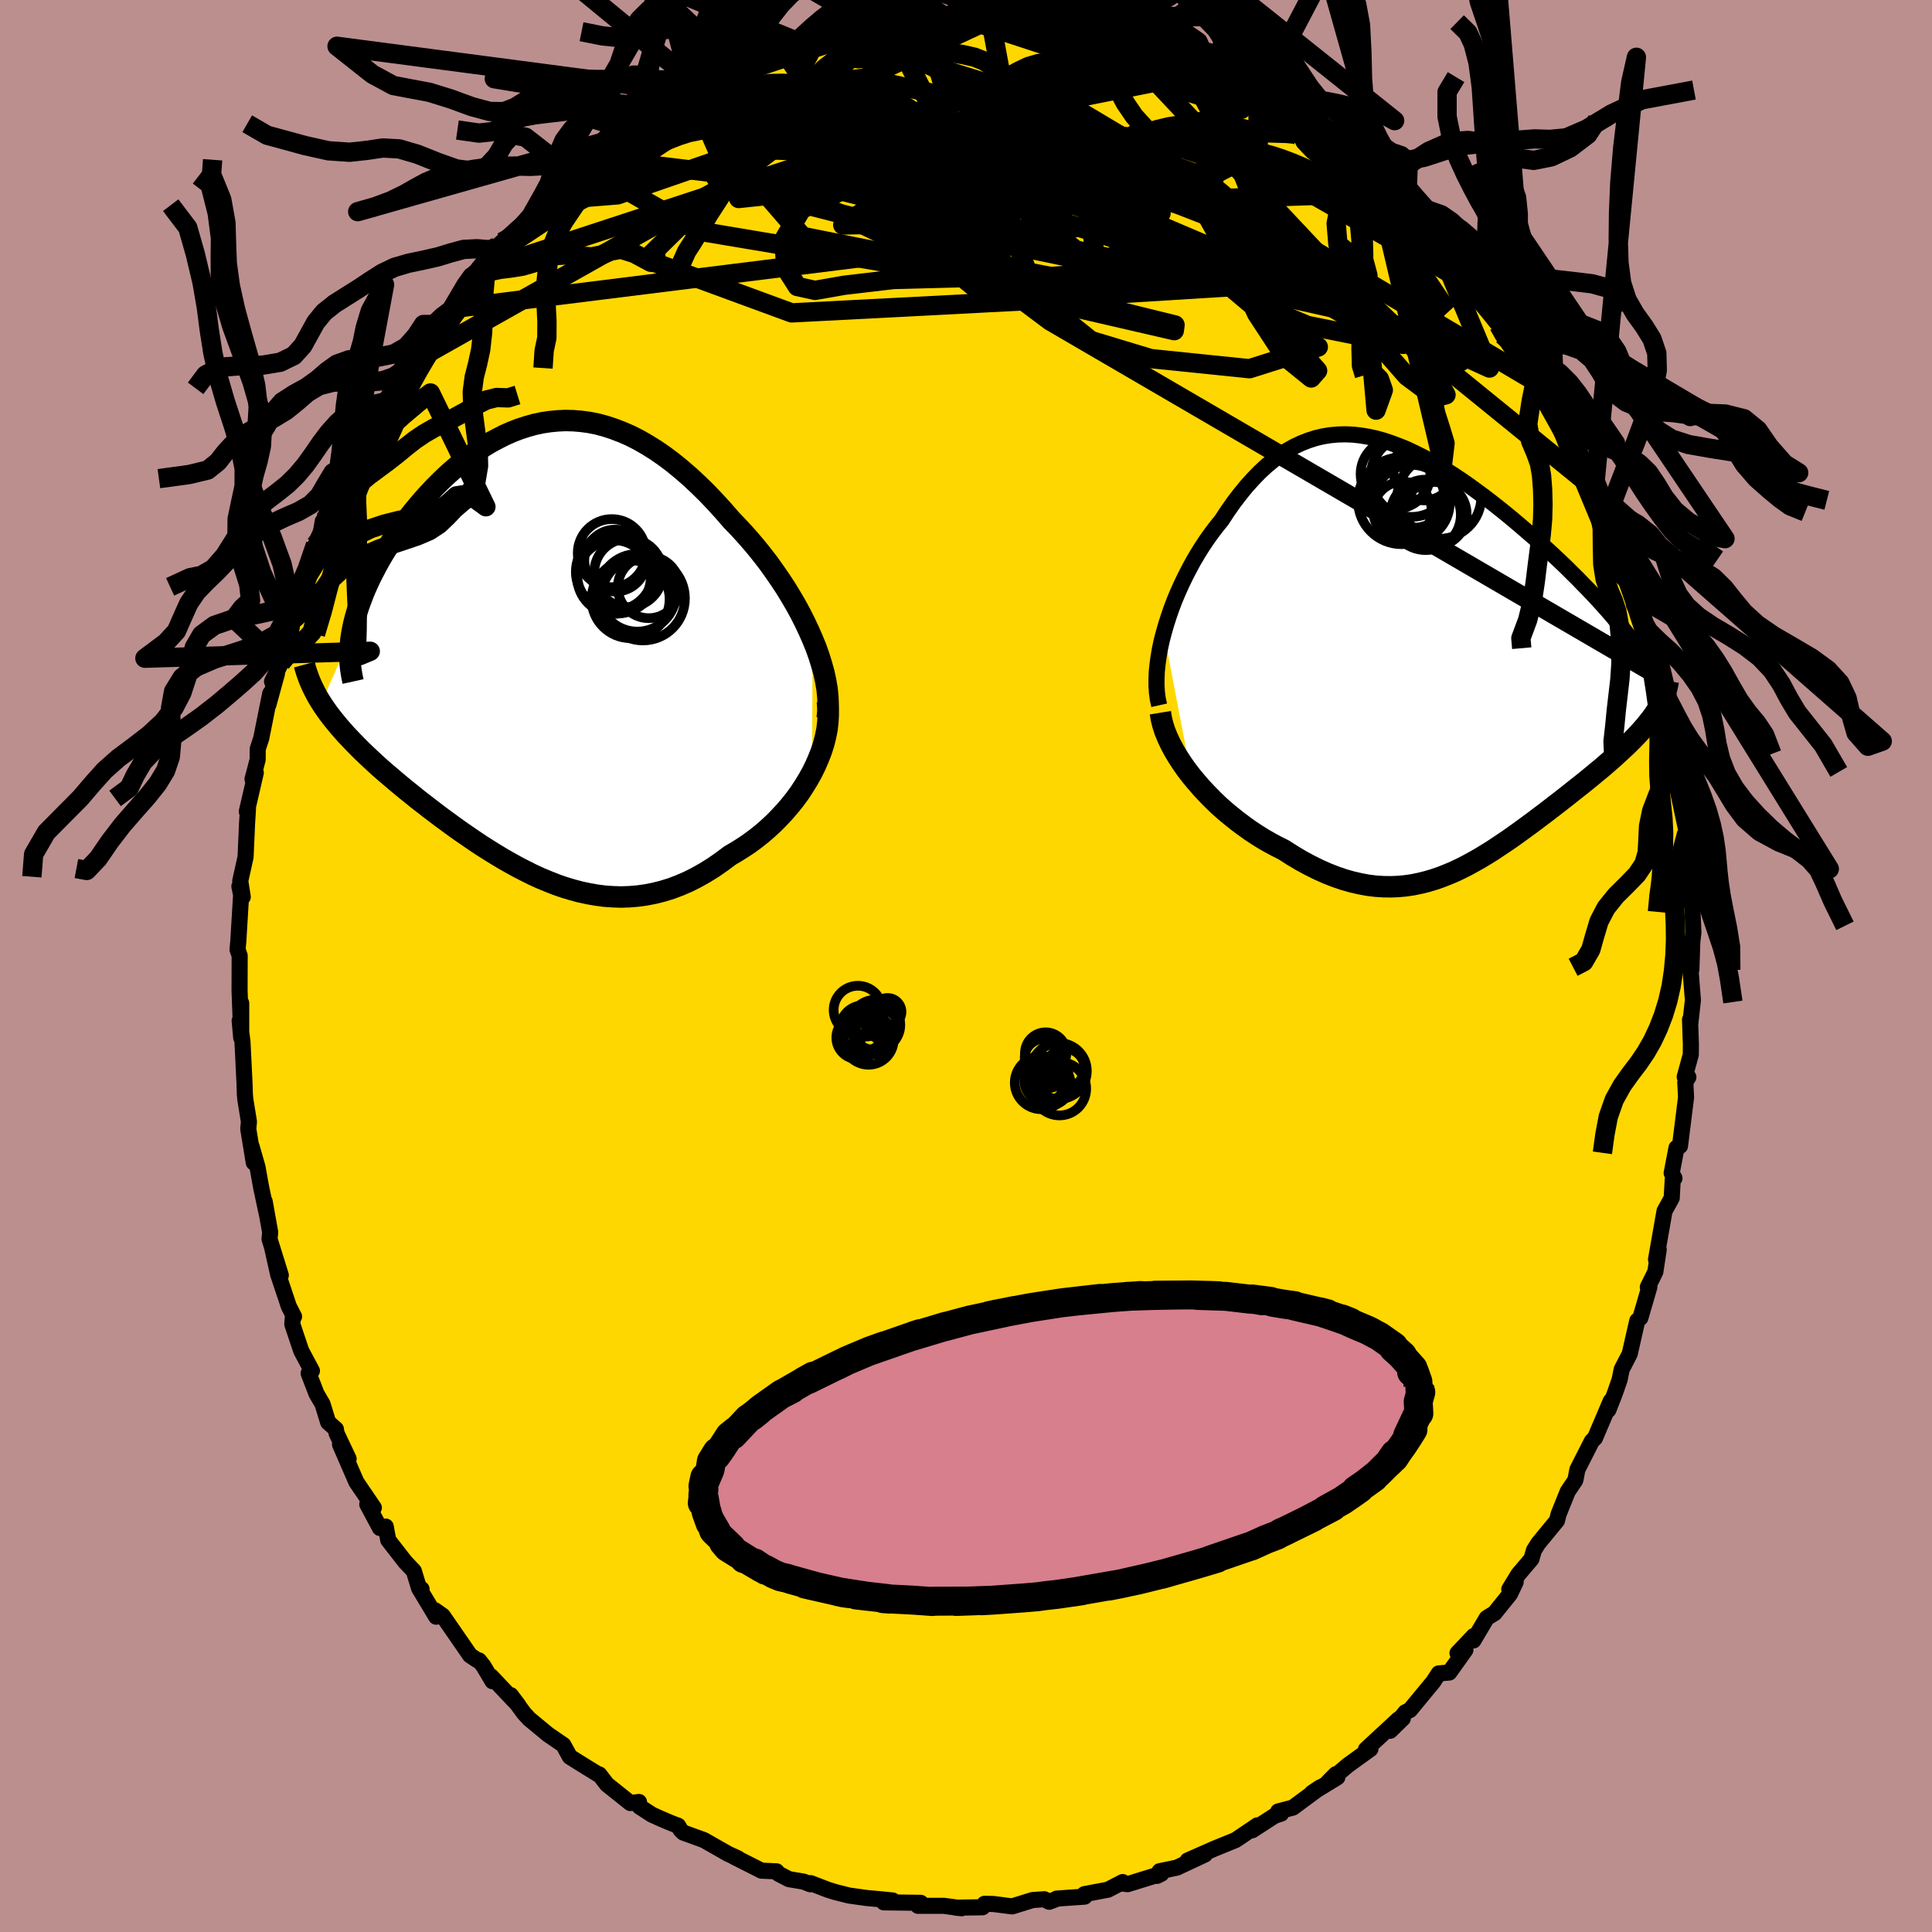 <svg viewBox="-100 -100 200 200" xmlns="http://www.w3.org/2000/svg" width="500" height="500" id="face-svg">
    <defs>
      <clipPath id="leftEyeClipPath">
        <polyline points="29.65,-0.99 29.26,-1.88 28.84,-2.77 28.39,-3.66 27.91,-4.54 27.4,-5.41 26.87,-6.28 26.31,-7.13 25.73,-7.97 25.14,-8.8 24.52,-9.61 23.89,-10.4 23.24,-11.17 22.58,-11.92 21.91,-12.64 21.23,-13.35 20.38,-14.33 19.52,-15.27 18.66,-16.17 17.79,-17.02 16.92,-17.83 16.04,-18.59 15.17,-19.3 14.29,-19.96 13.42,-20.56 12.54,-21.11 11.67,-21.61 10.81,-22.05 9.94,-22.43 9.08,-22.76 8.23,-23.04 7.38,-23.27 6.53,-23.44 5.7,-23.55 4.87,-23.62 4.04,-23.64 3.23,-23.6 2.42,-23.52 1.63,-23.4 0.84,-23.23 0.06,-23.01 -0.71,-22.76 -1.46,-22.47 -2.21,-22.14 -2.94,-21.77 -3.67,-21.38 -4.38,-20.95 -5.07,-20.49 -5.75,-20.01 -6.42,-19.5 -7.08,-18.97 -7.72,-18.42 -8.34,-17.86 -8.95,-17.27 -9.54,-16.68 -10.11,-16.07 -10.67,-15.45 -11.2,-14.83 -11.72,-14.2 -12.22,-13.56 -12.7,-12.93 -13.17,-12.29 -13.61,-11.65 -14.03,-11.02 -14.43,-10.39 -14.81,-9.77 -15.17,-9.15 -15.51,-8.53 -15.83,-7.92 -16.14,-7.31 -16.42,-6.7 -16.69,-6.1 -16.93,-5.5 -17.15,-4.91 -17.36,-4.33 -17.54,-3.75 -17.7,-3.19 -17.84,-2.63 -17.96,-2.08 -18.06,-1.53 -21.2,5.61 -20.94,6.01 -20.66,6.41 -20.36,6.82 -20.05,7.22 -19.72,7.63 -19.38,8.04 -19.02,8.45 -18.65,8.87 -18.26,9.28 -17.86,9.7 -17.44,10.13 -17.01,10.56 -16.56,10.99 -16.1,11.42 -15.63,11.86 -15.14,12.3 -14.63,12.75 -14.1,13.2 -13.56,13.66 -13.01,14.12 -12.44,14.59 -11.85,15.06 -11.26,15.54 -10.64,16.02 -10.02,16.5 -9.38,16.99 -8.73,17.48 -8.06,17.97 -7.39,18.46 -6.7,18.95 -6,19.43 -5.3,19.91 -4.58,20.39 -3.85,20.85 -3.11,21.31 -2.36,21.76 -1.6,22.19 -0.84,22.61 -0.06,23.01 0.72,23.4 1.51,23.76 2.31,24.09 3.12,24.41 3.93,24.69 4.76,24.94 5.58,25.16 6.42,25.34 7.26,25.49 8.1,25.6 8.95,25.66 9.81,25.69 10.67,25.66 11.53,25.59 12.4,25.47 13.27,25.3 14.14,25.08 15.02,24.81 15.89,24.48 16.77,24.1 17.64,23.66 18.51,23.17 19.38,22.63 20.24,22.03 21.1,21.39 21.78,20.99 22.45,20.57 23.12,20.12 23.77,19.64 24.4,19.14 25.02,18.6 25.62,18.05 26.2,17.46 26.76,16.86 27.3,16.23 27.82,15.58 28.31,14.91 28.76,14.22 29.19,13.52 29.59,12.8" />
      </clipPath>
      <clipPath id="rightEyeClipPath">
        <polyline points="-28.19,-2.22 -27.95,-3.06 -27.68,-3.9 -27.39,-4.74 -27.07,-5.58 -26.72,-6.41 -26.35,-7.23 -25.96,-8.04 -25.55,-8.83 -25.13,-9.61 -24.68,-10.37 -24.22,-11.11 -23.74,-11.83 -23.24,-12.53 -22.73,-13.2 -22.21,-13.84 -21.58,-14.8 -20.94,-15.71 -20.28,-16.57 -19.62,-17.38 -18.94,-18.13 -18.26,-18.83 -17.56,-19.48 -16.86,-20.06 -16.15,-20.59 -15.43,-21.06 -14.7,-21.47 -13.96,-21.82 -13.22,-22.11 -12.47,-22.35 -11.71,-22.53 -10.95,-22.65 -10.18,-22.72 -9.4,-22.74 -8.62,-22.71 -7.83,-22.62 -7.04,-22.49 -6.25,-22.32 -5.45,-22.1 -4.64,-21.83 -3.84,-21.53 -3.03,-21.2 -2.23,-20.82 -1.42,-20.42 -0.61,-19.99 0.19,-19.52 1,-19.04 1.8,-18.53 2.6,-18 3.39,-17.45 4.17,-16.88 4.96,-16.3 5.73,-15.71 6.49,-15.11 7.25,-14.5 7.99,-13.89 8.72,-13.27 9.44,-12.65 10.15,-12.04 10.84,-11.42 11.52,-10.8 12.18,-10.19 12.82,-9.59 13.45,-8.99 14.05,-8.39 14.64,-7.81 15.2,-7.23 15.76,-6.66 16.29,-6.1 16.81,-5.54 17.31,-4.99 17.79,-4.45 18.25,-3.92 18.69,-3.39 19.12,-2.88 19.52,-2.37 19.9,-1.87 20.27,-1.39 20.61,-0.91 20.93,-0.44 22.68,6.09 22.45,6.43 22.2,6.76 21.93,7.1 21.65,7.45 21.35,7.79 21.04,8.14 20.71,8.49 20.36,8.85 20,9.21 19.63,9.57 19.24,9.93 18.84,10.3 18.43,10.68 18,11.06 17.56,11.44 17.11,11.83 16.63,12.22 16.15,12.62 15.65,13.03 15.14,13.44 14.62,13.85 14.09,14.27 13.55,14.7 13,15.13 12.43,15.57 11.86,16.01 11.29,16.45 10.7,16.89 10.11,17.34 9.51,17.78 8.91,18.22 8.3,18.66 7.68,19.1 7.05,19.53 6.42,19.95 5.79,20.37 5.14,20.77 4.5,21.16 3.84,21.53 3.18,21.89 2.51,22.23 1.83,22.55 1.14,22.84 0.45,23.11 -0.25,23.35 -0.96,23.56 -1.69,23.74 -2.42,23.89 -3.16,24 -3.92,24.07 -4.68,24.1 -5.46,24.09 -6.25,24.04 -7.06,23.94 -7.87,23.79 -8.7,23.6 -9.55,23.36 -10.4,23.07 -11.27,22.73 -12.15,22.34 -13.04,21.9 -13.95,21.41 -14.86,20.87 -15.78,20.28 -16.48,19.93 -17.17,19.56 -17.87,19.16 -18.56,18.73 -19.24,18.28 -19.91,17.8 -20.58,17.3 -21.23,16.78 -21.88,16.24 -22.51,15.68 -23.12,15.09 -23.71,14.49 -24.28,13.88 -24.83,13.25 -25.36,12.61" />
      </clipPath>
      <filter id="fuzzy">
        <feTurbulence id="turbulence" baseFrequency="0.05" numOctaves="3" type="noise" result="noise" />
        <feDisplacementMap in="SourceGraphic" in2="noise" scale="2" />
      </filter>
      <linearGradient id="rainbowGradient" x1="0%" y1="0%" x2="100%" y2="0%">
        <stop offset="0%" style="stop-color: [object Object]; stop-opacity: 1" />
        <stop offset="79.5%" style="stop-color: [object Object]; stop-opacity: 1" />
        <stop offset="100%" style="stop-color: [object Object]; stop-opacity: 1" />
      </linearGradient>
    </defs>
    <rect x="-100" y="-100" width="100%" height="100%" fill="rgb(188, 143, 143)" />
    <polyline id="faceContour" points="75.09,0.38 74.98,0.16 75.25,3.53 74.97,6.03 74.95,5.55 75.04,8.11 75.03,9.18 74.4,11.48 74.78,11.5 74.46,12.05 74.54,13.59 73.91,18.64 73.55,18.83 73.05,21.44 73.34,21.97 73.16,22.11 73.07,23.73 73.06,24.01 72.31,25.37 71.43,30.38 71.71,29.36 71.36,31.66 70.58,33.24 70.74,33.24 69.81,36.43 69.49,36.72 69.16,38.16 68.71,40.15 67.88,41.75 67.66,42.83 67.17,44.24 66.5,45.95 66.74,45.04 65.11,48.87 64.79,49.18 63.29,52.13 63.1,53.13 63.06,53.26 62.29,54.4 61.34,56.76 61.18,57.41 59.24,59.77 58.79,60.49 58.53,61.39 57.17,62.99 56.24,64.52 56.9,63.78 56.32,65 54.72,66.99 53.91,67.49 52.53,69.82 52.56,69.36 50.88,71.13 51.7,70.8 50.03,73.14 48.94,73.23 48.37,74.1 45.96,77.02 45.49,77.25 43.91,79.17 45.22,77.89 44.77,77.98 41.4,81.1 41.87,81.05 39.53,82.74 37.49,84.47 38.29,83.66 38.44,83.99 35.82,85.59 36.68,85.02 33.84,87.12 32.32,87.52 32.62,87.75 31.94,87.97 29.63,89.47 30.16,88.96 27.91,90.48 25.68,91.39 25.59,91.43 22.94,92.6 24.73,91.98 21.82,93.34 20.04,93.71 19.77,94.19 20.22,93.97 16.73,95.05 16.16,94.98 16.22,94.83 14.7,95.62 12.26,96.08 12.28,96.34 9.39,96.54 9.51,96.53 8.61,96.87 8.1,96.61 6.9,96.69 4.78,97.35 2.83,97.1 1.92,97.08 1.71,97.44 -1.06,97.48 -0.46,97.54 -2.29,97.29 -4.97,97.29 -4.91,97.24 -4.69,96.98 -8.51,96.93 -7.58,96.74 -8.66,96.63 -10.29,96.48 -12.09,96.23 -13.56,95.86 -14.29,95.63 -16.09,94.94 -16.12,95.06 -16.79,94.79 -18.33,94.53 -19.41,93.97 -19.61,93.72 -21.17,93.65 -24.04,92.2 -23.62,92.37 -24.63,91.91 -27.12,90.49 -29.26,89.71 -29.55,89.43 -29.8,89 -30.56,88.71 -31.66,88.24 -32.5,87.86 -33.79,87.03 -33.85,86.54 -34.75,86.65 -37.17,84.72 -37.96,83.69 -38.08,83.68 -39.77,82.64 -41.01,81.86 -41.68,80.64 -43.27,79.55 -45.23,77.93 -45.76,77.35 -47.13,75.48 -46.35,76.51 -49.16,73.54 -49.02,74.04 -49.95,72.47 -50.42,71.88 -50.59,71.86 -51.34,71.36 -54.17,67.26 -54.98,66.69 -54.85,67.36 -56.58,64.48 -56.36,64.5 -56.62,64.41 -57.16,62.63 -58.05,61.69 -59.81,59.43 -60.07,58.03 -60.67,58.18 -61.98,55.73 -61.3,56.08 -63.11,53.42 -64.8,49.53 -63.91,51.02 -65.16,48.37 -65.23,47.94 -66.03,47.24 -66.61,45.35 -67.24,44.27 -68.05,42.17 -67.71,41.91 -68.82,39.83 -69.74,37.09 -69.68,36.27 -69.56,36.29 -70.1,35.24 -71.21,31.92 -71.83,29.14 -70.93,32.02 -72.1,28.26 -72.03,27.57 -72.6,24.38 -72.34,25.86 -72.96,22.95 -73.35,20.79 -73.97,18.64 -73.73,20.35 -74.3,16.87 -74.23,16.12 -74.6,13.84 -74.65,13.31 -74.69,12.09 -74.9,7.83 -75.19,5.66 -75.03,7.43 -75.03,3.84 -75.1,5.26 -75.2,2.56 -75.19,-1.08 -75.41,-1.69 -75.33,-2.56 -75.04,-7.36 -75.22,-8.24 -74.87,-7.15 -75.13,-8.8 -74.58,-11.28 -74.47,-13.71 -74.43,-14.66 -74.33,-16.26 -74.45,-15.99 -73.52,-20.01 -73.86,-19.34 -73.33,-21.35 -73.32,-22.47 -72.96,-23.56 -72.03,-28.2 -72.21,-27.06 -71.33,-30.27 -71.84,-29.45 -70.9,-31.39 -70.58,-33.62 -69.8,-36.88 -70.11,-34.24 -69.87,-35.66 -69.02,-38.06 -68.13,-41.13 -67.34,-43.61 -67.06,-43.26 -66.59,-46.04 -66.24,-45.78 -65.81,-46.64 -65.01,-48.75 -64.4,-49.92 -63.35,-52.41 -63.89,-50.76 -61.96,-55.68 -62.72,-54.16 -61.26,-56.45 -60.26,-58.36 -60.62,-57.99 -60.11,-58.56 -57.55,-62.14 -59,-60.74 -58.05,-62.12 -55.89,-65.49 -55.51,-66.07 -55.3,-66.41 -54.31,-67.35 -53.42,-68.02 -51.94,-70.53 -51.27,-71.47 -50.8,-71.8 -49.89,-72.94 -48.57,-73.83 -48.59,-74.44 -48.03,-74.95 -46.46,-76.37 -44.68,-77.89 -44.85,-77.94 -43.05,-80.09 -42.2,-80.18 -42.72,-80.36 -41.24,-81.57 -39.16,-83.19 -39.59,-82.83 -37.71,-83.9 -36.38,-85.24 -35.35,-85.92 -33.66,-87.19 -32.16,-87.81 -32.85,-88.07 -32.21,-88.03 -29.49,-89.48 -28.24,-90.16 -29.09,-89.58 -24.79,-91.68 -27.23,-90.74 -24.07,-92.01 -24,-92.28 -23.42,-92.66 -21.43,-93.1 -19.6,-93.96 -18.78,-94.14 -18.58,-94.26 -15.2,-95.28 -15.99,-95.11 -14.96,-95.61 -12.13,-96.23 -12.94,-96.07 -9.14,-96.74 -8.6,-96.79 -7.97,-96.6 -7.65,-96.77 -6.51,-97.06 -6.49,-96.91 -3.28,-97.26 -2.05,-97.09 -0.5,-97.25 1.29,-97.42 2.07,-97.33 2.7,-97.16 3.17,-97.32 3.82,-97.03 7.77,-96.83 6.17,-97.05 9.5,-96.42 8.8,-96.55 9.25,-96.72 11.86,-96.04 13.29,-95.69 14.04,-95.58 16.21,-95.22 16.44,-94.9 17.21,-94.64 18.66,-94.14 21.08,-93.28 21.62,-93.31 23.12,-92.63 24.93,-92 24.77,-91.72 23.76,-92.33 27,-90.9 27.21,-90.46 28.77,-89.51 30.23,-88.69 31.9,-88.05 32.34,-87.96 33.29,-87.1 34.73,-86.25 34.34,-85.99 37.41,-84.51 37.03,-84.54 37.81,-84.49 40.26,-82.17 38.93,-83.33 41.25,-81.37 41.97,-80.66 43.61,-79.11 42.79,-79.99 44.42,-78.39 45.36,-77.27 48.29,-74.69 46.78,-75.94 49.09,-73.45 49.44,-73.3 50.29,-72.01 51.67,-70.49 51.92,-70.38 52.68,-69.53 52.22,-69.98 55.14,-66.35 55.56,-65.31 56.26,-64.77 57.73,-62.58 58.28,-61.52 58.92,-60.51 59.51,-59.24 59.82,-58.81 61.92,-55.7 62.26,-54.16 62.34,-54.3 61.98,-55.02 63.81,-51.38 64.89,-49.23 64.83,-49.59 64.96,-48.47 66.07,-46.22 66.12,-46.28 67.04,-44.38 68.17,-40.77 68.1,-40.33 68.84,-39.36 69.07,-38.89 69.14,-37.4 69.74,-36.27 70.63,-33.95 70.82,-33.17 71.08,-31.55 71.69,-30.07 71.51,-30.17 72.81,-25.01 72.46,-26.46 73.01,-23.24 73.22,-22.34 73.08,-22.13 73.41,-19.32 74.18,-16.5 73.7,-18.09 74.62,-13.77 74.59,-13.64 74.89,-9.94 74.71,-11.19 74.72,-9.26 74.96,-8.99 74.77,-8.41 75.2,-5.88 75.3,-3.45 75.19,-2.54 75.09,0.38 74.98,0.16" fill="rgb(255, 215, 0)" stroke="black" stroke-width="1.667" stroke-linejoin="round" filter="url(#fuzzy)" />
    <g transform="translate(48.67 -32.3)">
      <polyline id="rightCountour" points="-28.19,-2.22 -27.95,-3.06 -27.68,-3.9 -27.39,-4.74 -27.07,-5.58 -26.72,-6.41 -26.35,-7.23 -25.96,-8.04 -25.55,-8.83 -25.13,-9.61 -24.68,-10.37 -24.22,-11.11 -23.74,-11.83 -23.24,-12.53 -22.73,-13.2 -22.21,-13.84 -21.58,-14.8 -20.94,-15.71 -20.28,-16.57 -19.62,-17.38 -18.94,-18.13 -18.26,-18.83 -17.56,-19.48 -16.86,-20.06 -16.15,-20.59 -15.43,-21.06 -14.7,-21.47 -13.96,-21.82 -13.22,-22.11 -12.47,-22.35 -11.71,-22.53 -10.95,-22.65 -10.18,-22.72 -9.4,-22.74 -8.62,-22.71 -7.83,-22.62 -7.04,-22.49 -6.25,-22.32 -5.45,-22.1 -4.64,-21.83 -3.84,-21.53 -3.03,-21.2 -2.23,-20.82 -1.42,-20.42 -0.61,-19.99 0.19,-19.52 1,-19.04 1.8,-18.53 2.6,-18 3.39,-17.45 4.17,-16.88 4.96,-16.3 5.73,-15.71 6.49,-15.11 7.25,-14.5 7.99,-13.89 8.72,-13.27 9.44,-12.65 10.15,-12.04 10.84,-11.42 11.52,-10.8 12.18,-10.19 12.82,-9.59 13.45,-8.99 14.05,-8.39 14.64,-7.81 15.2,-7.23 15.76,-6.66 16.29,-6.1 16.81,-5.54 17.31,-4.99 17.79,-4.45 18.25,-3.92 18.69,-3.39 19.12,-2.88 19.52,-2.37 19.9,-1.87 20.27,-1.39 20.61,-0.91 20.93,-0.44 22.68,6.09 22.45,6.43 22.2,6.76 21.93,7.1 21.65,7.45 21.35,7.79 21.04,8.14 20.71,8.49 20.36,8.85 20,9.21 19.63,9.57 19.24,9.93 18.84,10.3 18.43,10.68 18,11.06 17.56,11.44 17.11,11.83 16.63,12.22 16.15,12.62 15.65,13.03 15.14,13.44 14.62,13.85 14.09,14.27 13.55,14.7 13,15.13 12.43,15.57 11.86,16.01 11.29,16.45 10.7,16.89 10.11,17.34 9.51,17.78 8.91,18.22 8.3,18.66 7.68,19.1 7.05,19.53 6.42,19.95 5.79,20.37 5.14,20.77 4.5,21.16 3.84,21.53 3.18,21.89 2.51,22.23 1.83,22.55 1.14,22.84 0.45,23.11 -0.25,23.35 -0.96,23.56 -1.69,23.74 -2.42,23.89 -3.16,24 -3.92,24.07 -4.68,24.1 -5.46,24.09 -6.25,24.04 -7.06,23.94 -7.87,23.79 -8.7,23.6 -9.55,23.36 -10.4,23.07 -11.27,22.73 -12.15,22.34 -13.04,21.9 -13.95,21.41 -14.86,20.87 -15.78,20.28 -16.48,19.93 -17.17,19.56 -17.87,19.16 -18.56,18.73 -19.24,18.28 -19.91,17.8 -20.58,17.3 -21.23,16.78 -21.88,16.24 -22.51,15.68 -23.12,15.09 -23.71,14.49 -24.28,13.88 -24.83,13.25 -25.36,12.61" fill="white" stroke="white" stroke-width="0" stroke-linejoin="round" filter="url(#fuzzy)" />
    </g>
    <g transform="translate(-45.53 -32.83)">
      <polyline id="leftCountour" points="29.65,-0.99 29.26,-1.88 28.84,-2.77 28.39,-3.66 27.91,-4.54 27.4,-5.41 26.87,-6.28 26.31,-7.13 25.73,-7.97 25.14,-8.8 24.52,-9.61 23.89,-10.4 23.24,-11.17 22.58,-11.92 21.91,-12.64 21.23,-13.35 20.38,-14.33 19.52,-15.27 18.66,-16.17 17.79,-17.02 16.92,-17.83 16.04,-18.59 15.17,-19.3 14.29,-19.96 13.42,-20.56 12.54,-21.11 11.67,-21.61 10.81,-22.05 9.94,-22.43 9.08,-22.76 8.23,-23.04 7.38,-23.27 6.53,-23.44 5.7,-23.55 4.87,-23.62 4.04,-23.64 3.23,-23.6 2.42,-23.52 1.63,-23.4 0.84,-23.23 0.06,-23.01 -0.71,-22.76 -1.46,-22.47 -2.21,-22.14 -2.94,-21.77 -3.67,-21.38 -4.38,-20.95 -5.07,-20.49 -5.75,-20.01 -6.42,-19.5 -7.08,-18.97 -7.72,-18.42 -8.34,-17.86 -8.95,-17.27 -9.54,-16.68 -10.11,-16.07 -10.67,-15.45 -11.2,-14.83 -11.72,-14.2 -12.22,-13.56 -12.7,-12.93 -13.17,-12.29 -13.61,-11.65 -14.03,-11.02 -14.43,-10.39 -14.81,-9.77 -15.17,-9.15 -15.51,-8.53 -15.83,-7.92 -16.14,-7.31 -16.42,-6.7 -16.69,-6.1 -16.93,-5.5 -17.15,-4.91 -17.36,-4.33 -17.54,-3.75 -17.7,-3.19 -17.84,-2.63 -17.96,-2.08 -18.06,-1.53 -21.2,5.61 -20.94,6.01 -20.66,6.41 -20.36,6.82 -20.05,7.22 -19.72,7.63 -19.38,8.04 -19.02,8.45 -18.65,8.87 -18.26,9.28 -17.86,9.7 -17.44,10.13 -17.01,10.56 -16.56,10.99 -16.1,11.42 -15.63,11.86 -15.14,12.3 -14.63,12.75 -14.1,13.2 -13.56,13.66 -13.01,14.12 -12.44,14.59 -11.85,15.06 -11.26,15.54 -10.64,16.02 -10.02,16.5 -9.38,16.99 -8.73,17.48 -8.06,17.97 -7.39,18.46 -6.7,18.95 -6,19.43 -5.3,19.91 -4.58,20.39 -3.85,20.85 -3.11,21.31 -2.36,21.76 -1.6,22.19 -0.84,22.61 -0.06,23.01 0.72,23.4 1.51,23.76 2.31,24.09 3.12,24.41 3.93,24.69 4.76,24.94 5.58,25.16 6.42,25.34 7.26,25.49 8.1,25.6 8.95,25.66 9.81,25.69 10.67,25.66 11.53,25.59 12.4,25.47 13.27,25.3 14.14,25.08 15.02,24.81 15.89,24.48 16.77,24.1 17.64,23.66 18.51,23.17 19.38,22.63 20.24,22.03 21.1,21.39 21.78,20.99 22.45,20.57 23.12,20.12 23.77,19.64 24.4,19.14 25.02,18.6 25.62,18.05 26.2,17.46 26.76,16.86 27.3,16.23 27.82,15.58 28.31,14.91 28.76,14.22 29.19,13.52 29.59,12.8" fill="white" stroke="white" stroke-width="0" stroke-linejoin="round" filter="url(#fuzzy)" />
    </g>
    <g transform="translate(48.67 -32.3)">
      <polyline id="rightUpper" points="-28.67,5.31 -28.81,4.69 -28.9,4.03 -28.95,3.33 -28.95,2.6 -28.92,1.85 -28.84,1.06 -28.73,0.26 -28.59,-0.55 -28.41,-1.38 -28.19,-2.22 -27.95,-3.06 -27.68,-3.9 -27.39,-4.74 -27.07,-5.58 -26.72,-6.41 -26.35,-7.23 -25.96,-8.04 -25.55,-8.83 -25.13,-9.61 -24.68,-10.37 -24.22,-11.11 -23.74,-11.83 -23.24,-12.53 -22.73,-13.2 -22.21,-13.84 -21.58,-14.8 -20.94,-15.71 -20.28,-16.57 -19.62,-17.38 -18.94,-18.13 -18.26,-18.83 -17.56,-19.48 -16.86,-20.06 -16.15,-20.59 -15.43,-21.06 -14.7,-21.47 -13.96,-21.82 -13.22,-22.11 -12.47,-22.35 -11.71,-22.53 -10.95,-22.65 -10.18,-22.72 -9.4,-22.74 -8.62,-22.71 -7.83,-22.62 -7.04,-22.49 -6.25,-22.32 -5.45,-22.1 -4.64,-21.83 -3.84,-21.53 -3.03,-21.2 -2.23,-20.82 -1.42,-20.42 -0.61,-19.99 0.19,-19.52 1,-19.04 1.8,-18.53 2.6,-18 3.39,-17.45 4.17,-16.88 4.96,-16.3 5.73,-15.71 6.49,-15.11 7.25,-14.5 7.99,-13.89 8.72,-13.27 9.44,-12.65 10.15,-12.04 10.84,-11.42 11.52,-10.8 12.18,-10.19 12.82,-9.59 13.45,-8.99 14.05,-8.39 14.64,-7.81 15.2,-7.23 15.76,-6.66 16.29,-6.1 16.81,-5.54 17.31,-4.99 17.79,-4.45 18.25,-3.92 18.69,-3.39 19.12,-2.88 19.52,-2.37 19.9,-1.87 20.27,-1.39 20.61,-0.91 20.93,-0.44 21.23,0.01 21.5,0.46 21.76,0.9 22,1.32 22.21,1.74 22.4,2.14 22.57,2.54 22.73,2.92 22.86,3.3 22.97,3.66" fill="none" stroke="black" stroke-width="1.667" stroke-linejoin="round" filter="url(#fuzzy)" />
      <polyline id="rightLower" points="-28.55,6.08 -28.45,6.7 -28.29,7.34 -28.08,7.99 -27.81,8.65 -27.5,9.31 -27.15,9.97 -26.75,10.64 -26.32,11.3 -25.86,11.96 -25.36,12.61 -24.83,13.25 -24.28,13.88 -23.71,14.49 -23.12,15.09 -22.51,15.68 -21.88,16.24 -21.23,16.78 -20.58,17.3 -19.91,17.8 -19.24,18.28 -18.56,18.73 -17.87,19.16 -17.17,19.56 -16.48,19.93 -15.78,20.28 -14.86,20.87 -13.95,21.41 -13.04,21.9 -12.15,22.34 -11.27,22.73 -10.4,23.07 -9.55,23.36 -8.7,23.6 -7.87,23.79 -7.06,23.94 -6.25,24.04 -5.46,24.09 -4.68,24.1 -3.92,24.07 -3.16,24 -2.42,23.89 -1.69,23.74 -0.96,23.56 -0.25,23.35 0.45,23.11 1.14,22.84 1.83,22.55 2.51,22.23 3.18,21.89 3.84,21.53 4.5,21.16 5.14,20.77 5.79,20.37 6.42,19.95 7.05,19.53 7.68,19.1 8.3,18.66 8.91,18.22 9.51,17.78 10.11,17.34 10.7,16.89 11.29,16.45 11.86,16.01 12.43,15.57 13,15.13 13.55,14.7 14.09,14.27 14.62,13.85 15.14,13.44 15.65,13.03 16.15,12.62 16.63,12.22 17.11,11.83 17.56,11.44 18,11.06 18.43,10.68 18.84,10.3 19.24,9.93 19.63,9.57 20,9.21 20.36,8.85 20.71,8.49 21.04,8.14 21.35,7.79 21.65,7.45 21.93,7.1 22.2,6.76 22.45,6.43 22.68,6.09 22.89,5.76 23.09,5.42 23.27,5.09 23.43,4.76 23.57,4.43 23.7,4.1 23.81,3.77 23.9,3.45 23.97,3.12 24.03,2.79" fill="none" stroke="black" stroke-width="2.222" stroke-linejoin="round" filter="url(#fuzzy)" />
      <circle r="3.648" cx="-1.091" cy="-14.403" stroke="black" fill="none" stroke-width="1.0" filter="url(#fuzzy)" clip-path="url(#rightEyeClipPath)" /><circle r="3.334" cx="-0.176" cy="-14.473" stroke="black" fill="none" stroke-width="1.0" filter="url(#fuzzy)" clip-path="url(#rightEyeClipPath)" /><circle r="4.498" cx="-3.586" cy="-15.863" stroke="black" fill="none" stroke-width="1.0" filter="url(#fuzzy)" clip-path="url(#rightEyeClipPath)" /><circle r="3.962" cx="-2.561" cy="-15.623" stroke="black" fill="none" stroke-width="1.0" filter="url(#fuzzy)" clip-path="url(#rightEyeClipPath)" /><circle r="4.344" cx="0.329" cy="-16.268" stroke="black" fill="none" stroke-width="1.0" filter="url(#fuzzy)" clip-path="url(#rightEyeClipPath)" /><circle r="3.826" cx="-2.401" cy="-16.883" stroke="black" fill="none" stroke-width="1.0" filter="url(#fuzzy)" clip-path="url(#rightEyeClipPath)" /><circle r="3.024" cx="-3.486" cy="-14.813" stroke="black" fill="none" stroke-width="1.0" filter="url(#fuzzy)" clip-path="url(#rightEyeClipPath)" /><circle r="3.61" cx="-4.211" cy="-18.628" stroke="black" fill="none" stroke-width="1.0" filter="url(#fuzzy)" clip-path="url(#rightEyeClipPath)" /><circle r="4.212" cx="-2.556" cy="-18.403" stroke="black" fill="none" stroke-width="1.0" filter="url(#fuzzy)" clip-path="url(#rightEyeClipPath)" /><circle r="3.186" cx="-1.246" cy="-19.083" stroke="black" fill="none" stroke-width="1.0" filter="url(#fuzzy)" clip-path="url(#rightEyeClipPath)" />
      </g>
    <g transform="translate(-45.53 -32.83)">
      <polyline id="leftUpper" points="31.15,7.2 31.24,6.49 31.26,5.75 31.23,4.97 31.15,4.17 31.01,3.34 30.83,2.5 30.59,1.64 30.32,0.77 30.01,-0.11 29.65,-0.99 29.26,-1.88 28.84,-2.77 28.39,-3.66 27.91,-4.54 27.4,-5.41 26.87,-6.28 26.31,-7.13 25.73,-7.97 25.14,-8.8 24.52,-9.61 23.89,-10.4 23.24,-11.17 22.58,-11.92 21.91,-12.64 21.23,-13.35 20.38,-14.33 19.52,-15.27 18.66,-16.17 17.79,-17.02 16.92,-17.83 16.04,-18.59 15.17,-19.3 14.29,-19.96 13.42,-20.56 12.54,-21.11 11.67,-21.61 10.81,-22.05 9.94,-22.43 9.08,-22.76 8.23,-23.04 7.38,-23.27 6.53,-23.44 5.7,-23.55 4.87,-23.62 4.04,-23.64 3.23,-23.6 2.42,-23.52 1.63,-23.4 0.84,-23.23 0.06,-23.01 -0.71,-22.76 -1.46,-22.47 -2.21,-22.14 -2.94,-21.77 -3.67,-21.38 -4.38,-20.95 -5.07,-20.49 -5.75,-20.01 -6.42,-19.5 -7.08,-18.97 -7.72,-18.42 -8.34,-17.86 -8.95,-17.27 -9.54,-16.68 -10.11,-16.07 -10.67,-15.45 -11.2,-14.83 -11.72,-14.2 -12.22,-13.56 -12.7,-12.93 -13.17,-12.29 -13.61,-11.65 -14.03,-11.02 -14.43,-10.39 -14.81,-9.77 -15.17,-9.15 -15.51,-8.53 -15.83,-7.92 -16.14,-7.31 -16.42,-6.7 -16.69,-6.1 -16.93,-5.5 -17.15,-4.91 -17.36,-4.33 -17.54,-3.75 -17.7,-3.19 -17.84,-2.63 -17.96,-2.08 -18.06,-1.53 -18.14,-1 -18.19,-0.47 -18.23,0.04 -18.25,0.55 -18.24,1.04 -18.22,1.53 -18.17,2 -18.1,2.47 -18.02,2.93 -17.92,3.38" fill="none" stroke="black" stroke-width="2.222" stroke-linejoin="round" filter="url(#fuzzy)" />
      <polyline id="leftLower" points="31.17,5.42 31.25,6.13 31.27,6.85 31.23,7.59 31.14,8.34 30.99,9.09 30.8,9.84 30.56,10.59 30.27,11.33 29.95,12.07 29.59,12.8 29.19,13.52 28.76,14.22 28.31,14.91 27.82,15.58 27.3,16.23 26.76,16.86 26.2,17.46 25.62,18.05 25.02,18.6 24.4,19.14 23.77,19.64 23.12,20.12 22.45,20.57 21.78,20.99 21.1,21.39 20.24,22.03 19.38,22.63 18.51,23.17 17.64,23.66 16.77,24.1 15.89,24.48 15.02,24.81 14.14,25.08 13.27,25.3 12.4,25.47 11.53,25.59 10.67,25.66 9.81,25.69 8.95,25.66 8.1,25.6 7.26,25.49 6.42,25.34 5.58,25.16 4.76,24.94 3.93,24.69 3.12,24.41 2.31,24.09 1.51,23.76 0.72,23.4 -0.06,23.01 -0.84,22.61 -1.6,22.19 -2.36,21.76 -3.11,21.31 -3.85,20.85 -4.58,20.39 -5.3,19.91 -6,19.43 -6.7,18.95 -7.39,18.46 -8.06,17.97 -8.73,17.48 -9.38,16.99 -10.02,16.5 -10.64,16.02 -11.26,15.54 -11.85,15.06 -12.44,14.59 -13.01,14.12 -13.56,13.66 -14.1,13.2 -14.63,12.75 -15.14,12.3 -15.63,11.86 -16.1,11.42 -16.56,10.99 -17.01,10.56 -17.44,10.13 -17.86,9.7 -18.26,9.28 -18.65,8.87 -19.02,8.45 -19.38,8.04 -19.72,7.63 -20.05,7.22 -20.36,6.82 -20.66,6.41 -20.94,6.01 -21.2,5.61 -21.45,5.21 -21.68,4.81 -21.89,4.41 -22.09,4.01 -22.27,3.62 -22.44,3.22 -22.59,2.82 -22.73,2.42 -22.85,2.03 -22.96,1.63" fill="none" stroke="black" stroke-width="2.222" stroke-linejoin="round" filter="url(#fuzzy)" />
      <circle r="3.548" cx="10.586" cy="-7.874" stroke="black" fill="none" stroke-width="1.0" filter="url(#fuzzy)" clip-path="url(#leftEyeClipPath)" /><circle r="4" cx="9.141" cy="-7.979" stroke="black" fill="none" stroke-width="1.0" filter="url(#fuzzy)" clip-path="url(#leftEyeClipPath)" /><circle r="3.524" cx="8.861" cy="-9.909" stroke="black" fill="none" stroke-width="1.0" filter="url(#fuzzy)" clip-path="url(#leftEyeClipPath)" /><circle r="4.132" cx="9.391" cy="-7.784" stroke="black" fill="none" stroke-width="1.0" filter="url(#fuzzy)" clip-path="url(#leftEyeClipPath)" /><circle r="4.018" cx="11.506" cy="-5.804" stroke="black" fill="none" stroke-width="1.0" filter="url(#fuzzy)" clip-path="url(#leftEyeClipPath)" /><circle r="4.034" cx="10.811" cy="-5.139" stroke="black" fill="none" stroke-width="1.0" filter="url(#fuzzy)" clip-path="url(#leftEyeClipPath)" /><circle r="3.812" cx="9.091" cy="-7.439" stroke="black" fill="none" stroke-width="1.0" filter="url(#fuzzy)" clip-path="url(#leftEyeClipPath)" /><circle r="3.198" cx="12.681" cy="-6.374" stroke="black" fill="none" stroke-width="1.0" filter="url(#fuzzy)" clip-path="url(#leftEyeClipPath)" /><circle r="3.208" cx="9.226" cy="-9.139" stroke="black" fill="none" stroke-width="1.0" filter="url(#fuzzy)" clip-path="url(#leftEyeClipPath)" /><circle r="4.348" cx="12.086" cy="-5.219" stroke="black" fill="none" stroke-width="1.0" filter="url(#fuzzy)" clip-path="url(#leftEyeClipPath)" />
    </g>
    <g id="hairs">
      <polyline points="-7.65,-96.77 -1.78,-85.29 7.25,-79.74 8.14,-79.17 7.93,-78.06 9.74,-75.48 12.49,-73.13 14.63,-72.59 15.85,-74.1 16.73,-76.77 17.63,-79.48 18.39,-81.58 18.53,-83.02 17.73,-84.13 15.97,-85.22 13.37,-86.28 10.09,-87.1 6.51,-87.33 3.77,-86.61 4.22,-84.52 10.81,-80.61 24.72,-74.68 42.23,-67.35 54.19,-61.9 49.44,-73.3" fill="none" stroke="url(#rainbowGradient)" stroke-width="2" stroke-linejoin="round" filter="url(#fuzzy)" /><polyline points="-29.49,-89.48 24.34,-72.48 36.47,-64.08 29.34,-61.83 19.12,-62.88 12.93,-64.75 10.52,-66.69 8.77,-68.97 5.63,-71.66 1.52,-74.25 -1.69,-76 -2.61,-76.44 -1.54,-75.7 -0.11,-74.43 0.15,-73.48 -1.02,-73.51 -2.62,-74.69 -3.74,-76.77 -4.49,-79.29 -4.97,-81.82 -3.04,-84.5 4.22,-88.95 2.7,-97.16" fill="none" stroke="url(#rainbowGradient)" stroke-width="2" stroke-linejoin="round" filter="url(#fuzzy)" /><polyline points="-58.05,-62.12 -25.56,-80.43 -4.84,-82.1 2.09,-80.51 3.42,-80.13 5.81,-80.26 9.47,-79.97 11.33,-79.25 9.58,-78.07 5.47,-76.11 2.02,-73.36 1.12,-70.74 1.48,-69.76 -0.45,-71.34 -6.78,-74.85 -14.68,-78.66 -16.74,-82.38 -5.08,-88.42 18.66,-94.14" fill="none" stroke="url(#rainbowGradient)" stroke-width="2" stroke-linejoin="round" filter="url(#fuzzy)" /><polyline points="-9.14,-96.74 3.48,-88.66 6.75,-84.3 11.44,-83.65 12.39,-84.29 10.36,-84.01 9.14,-82.31 10.53,-80.34 13.34,-79.54 15.42,-80.53 15.97,-82.77 16.09,-85.04 17.58,-86.2 21.31,-85.87 26.38,-84.48 30.75,-82.84 32.57,-81.25 31.06,-78.91 25.48,-74.74 12.94,-70.56 -8.24,-74.69 -8.6,-96.79" fill="none" stroke="url(#rainbowGradient)" stroke-width="2" stroke-linejoin="round" filter="url(#fuzzy)" /><polyline points="-29.49,-89.48 -21.78,-84.53 -3.08,-83.91 8.25,-82.68 15.21,-80.98 21.94,-78.84 29.54,-75.89 36.83,-72.21 41.82,-68.58 43.01,-66.05 40.34,-65.31 35.34,-66.31 30.44,-68.39 27.67,-70.58 27.45,-71.94 28.19,-72.04 26.96,-71.42 21.76,-71.31 15.04,-72.28 15.72,-72.63 30.33,-71.85 30.23,-88.69" fill="none" stroke="url(#rainbowGradient)" stroke-width="2" stroke-linejoin="round" filter="url(#fuzzy)" /><polyline points="-12.94,-96.07 11.23,-88.57 8.9,-87.92 5.61,-86.41 4.26,-83.86 4.04,-80.51 4.74,-76.38 6.28,-72.05 8.3,-68.71 10.4,-67.5 12.26,-68.9 13.44,-72.58 12.91,-77.56 9.18,-82.46 1.15,-85.81 -10.8,-86.39 -24.45,-83.85 -36.06,-79.83 -39.55,-79.55 -24.79,-91.68" fill="none" stroke="url(#rainbowGradient)" stroke-width="2" stroke-linejoin="round" filter="url(#fuzzy)" /><polyline points="64.83,-49.59 42.57,-67.68 39.31,-67.81 33.26,-69.17 25.06,-72.81 15.98,-77.08 6.44,-80.42 -2.04,-81.93 -6.97,-81.71 -6.46,-80.62 -0.59,-79.68 8.52,-79.52 17.83,-80.19 24.61,-81.38 27.29,-82.74 25.46,-84.1 19.79,-85.41 11.93,-86.49 4.32,-86.92 -0.32,-86.12 0.21,-83.48 6.46,-78.65 10.77,-74.26 -29.09,-89.58" fill="none" stroke="url(#rainbowGradient)" stroke-width="2" stroke-linejoin="round" filter="url(#fuzzy)" /><polyline points="-28.24,-90.16 -23.53,-79.45 -7.32,-81.17 0.49,-83.82 2.71,-84.28 2.71,-82.66 1.35,-79.96 -1.17,-77.21 -3.94,-75.16 -5.56,-74.28 -5.05,-74.87 -2.26,-76.89 2.34,-79.89 8.11,-82.98 14.32,-85.06 20.15,-85.38 24.47,-83.95 25.77,-81.73 22.27,-80.24 13.02,-80.41 0.27,-81.14 -7.11,-78.62 8.71,-66.77 71.69,-30.07" fill="none" stroke="url(#rainbowGradient)" stroke-width="2" stroke-linejoin="round" filter="url(#fuzzy)" /><polyline points="58.92,-60.51 19.98,-83.57 8.26,-90.56 5.27,-89.81 1.67,-85.61 -4.76,-81.06 -10.84,-77.97 -12.76,-76.71 -9.45,-76.77 -2.97,-77.54 3.31,-78.65 6.56,-79.91 5.39,-81.08 -0.07,-81.87 -8.46,-82.05 -17.38,-81.64 -23.89,-81 -25.54,-80.73 -22.2,-81.27 -17.65,-82.14 -18.43,-81.89 -23.97,-81.48 -3.28,-97.26" fill="none" stroke="url(#rainbowGradient)" stroke-width="2" stroke-linejoin="round" filter="url(#fuzzy)" /><polyline points="-29.49,-89.48 -2.58,-86.75 12.29,-83.44 17.62,-83.24 21.03,-82.16 24.48,-78.5 27.48,-73.08 30.1,-67.5 32.98,-63.1 35.73,-60.87 36.4,-61.63 32.86,-65.68 24.98,-72.31 15.7,-79.58 9.7,-84.89 10.41,-86.14 16.69,-82.99 20.19,-77.93 3.81,-75.16 -53.42,-68.02" fill="none" stroke="url(#rainbowGradient)" stroke-width="2" stroke-linejoin="round" filter="url(#fuzzy)" /><polyline points="-29.09,-89.58 -16.92,-75.53 13.48,-69.45 29.78,-70.46 31.2,-76.01 24.21,-81.88 14.59,-85.28 6.81,-85.67 4.11,-84.11 7.04,-82.24 12.28,-81.49 14.62,-82.19 12.53,-83.07 12.77,-82.08 26.41,-79.45 42.79,-79.99" fill="none" stroke="url(#rainbowGradient)" stroke-width="2" stroke-linejoin="round" filter="url(#fuzzy)" /><polyline points="-39.59,-82.83 -27.74,-76.09 3.03,-70.93 21.64,-66.36 21.56,-65.77 10.22,-68.39 -1.81,-71.97 -8.13,-75.05 -8.48,-77.35 -6.2,-79.27 -4.56,-81.27 -4.56,-83.44 -5.47,-85.34 -6.4,-86.11 -7.08,-85.2 -7.44,-83.45 -8.39,-83.45 -14.06,-87.64 -18.58,-94.26" fill="none" stroke="url(#rainbowGradient)" stroke-width="2" stroke-linejoin="round" filter="url(#fuzzy)" /><polyline points="-29.09,-89.58 14.81,-79.17 15.6,-82.62 10.8,-84.38 8.71,-83.41 6.43,-81.99 1.39,-81.38 -5.71,-81.22 -12.48,-80.42 -17.02,-78.33 -18.84,-75.24 -18.66,-72.22 -17.46,-70.34 -15.63,-69.94 -12.6,-70.47 -7.49,-71.07 -0.19,-71.26 7.79,-71.3 13.47,-71.73 13.63,-72.76 6.47,-74.24 -6.77,-76.29 -19.25,-79.48 -15.62,-84.46 23.76,-92.33" fill="none" stroke="url(#rainbowGradient)" stroke-width="2" stroke-linejoin="round" filter="url(#fuzzy)" /><polyline points="-48.03,-74.95 -33,-82.95 -15.08,-80.78 7.91,-74.96 26.93,-70.39 37.13,-69.15 39.03,-70.75 35.76,-73.73 30.3,-76.95 23.86,-80.06 16.17,-83.28 7.07,-86.79 -2.26,-90.07 -10.53,-91.91 -18.73,-91 -30.21,-85.98 -49.89,-72.94" fill="none" stroke="url(#rainbowGradient)" stroke-width="2" stroke-linejoin="round" filter="url(#fuzzy)" /><polyline points="1.29,-97.42 -10.73,-91.82 -2.09,-86.33 4.68,-82.55 3.5,-80.65 -0.21,-79.88 -1.21,-79.78 1.09,-80.16 4.65,-80.79 7.92,-81.38 10.78,-81.8 13.81,-82.09 17.43,-82.25 21.48,-82.01 24.64,-81.34 23.48,-81.34 12.89,-83.53 -10.93,-84.88 -50.8,-71.8" fill="none" stroke="url(#rainbowGradient)" stroke-width="2" stroke-linejoin="round" filter="url(#fuzzy)" /><polyline points="16.21,-95.22 45.24,-64.35 42.74,-65.31 32.19,-71.53 26.35,-74.8 26.8,-75.14 30.12,-74.53 33.65,-73.81 36.98,-72.45 40.7,-69.73 44.8,-65.79 48.24,-61.77 49.69,-59.13 48.59,-58.86 45.64,-61.05 42.39,-64.76 40.04,-68.61 38.14,-71.3 34.14,-72.17 24.33,-71.15 6.06,-68.86 -18.05,-67.61 -33.13,-73.15 -9.14,-96.74" fill="none" stroke="url(#rainbowGradient)" stroke-width="2" stroke-linejoin="round" filter="url(#fuzzy)" /><polyline points="74.62,-13.77 74.35,-12.78 74.03,-11.53 73.55,-10.47 73.24,-9.5 73.18,-8.46 73.26,-7.27 73.36,-5.89 73.43,-4.37 73.45,-2.77 73.39,-1.14 73.24,0.49 73,2.08 72.65,3.62 72.2,5.09 71.67,6.46 71.07,7.74 70.39,8.93 69.64,10.04 68.8,11.14 67.93,12.36 67.11,13.84 66.49,15.6 66.14,17.45 65.88,19.34" fill="none" stroke="url(#rainbowGradient)" stroke-width="2" stroke-linejoin="round" filter="url(#fuzzy)" /><polyline points="1.29,-97.42 -0.32,-97.36 -1.9,-97.54 -3.47,-98.05 -4.92,-98.77 -6.17,-99.52 -7.24,-100.23 -8.24,-100.94 -9.28,-101.69 -10.45,-102.44 -11.74,-103.09 -13.12,-103.58 -14.53,-103.94 -15.94,-104.41 -17.38,-105.32 -18.94,-106.87 -20.59,-108.81 -22.09,-110.38 -23.27,-111.52 -0.5,-97.25 0.87,-97.64 1.82,-97.85 2.67,-97.99 3.62,-98.19 4.7,-98.51 5.86,-98.94 7.02,-99.42 8.14,-99.82 9.24,-100.07 10.36,-100.13 11.54,-100.03 12.77,-99.89 14.06,-99.83 15.38,-99.96 16.71,-100.3 18.08,-100.8 19.48,-101.29 20.94,-101.57 22.45,-101.58 24.01,-101.55 25.74,-101.94 27.87,-102.87" fill="none" stroke="url(#rainbowGradient)" stroke-width="2" stroke-linejoin="round" filter="url(#fuzzy)" /><polyline points="-2.05,-97.09 -0.58,-99.07 0.68,-99.2 1.7,-99.03 2.64,-98.93 3.64,-99.05 4.74,-99.51 5.92,-100.36 7.16,-101.59 8.42,-103.11 9.71,-104.76 11.05,-106.35 12.47,-107.72 13.97,-108.9 15.53,-109.99 17.13,-111.14 18.75,-112.36 20.39,-113.57 22.11,-114.76 24,-116.08 26.13,-117.86 28.46,-120.12 30.86,-122.21 33.21,-122.57 -3.28,-97.26 -5.74,-102.59 -6.8,-101.52 -7.53,-100.06 -8.3,-99.29 -9.24,-99.07 -10.38,-99.22 -11.69,-99.67 -13.1,-100.34 -14.55,-101.17 -16,-102.07 -17.45,-102.99 -18.91,-103.91 -20.42,-104.79 -21.97,-105.63 -23.56,-106.43 -25.18,-107.2 -26.77,-107.91 -28.28,-108.51 -29.67,-108.95 -31,-109.26 -32.39,-109.58 -33.98,-110.2 -35.15,-112.21 -8.6,-96.79 -9.58,-94.07 -11.11,-93.92 -12.49,-94.04 -13.65,-93.71 -14.66,-92.92 -15.6,-91.96 -16.55,-91.03 -17.53,-90.18 -18.53,-89.32 -19.51,-88.36 -20.46,-87.25 -21.33,-86.08 -22.12,-84.96 -22.84,-84 -23.51,-83.18 -24.28,-82.28 -26.12,-80.43" fill="none" stroke="url(#rainbowGradient)" stroke-width="2" stroke-linejoin="round" filter="url(#fuzzy)" /><polyline points="-12.94,-96.07 -10.51,-97.87 -9.28,-99.15 -8.44,-99.74 -7.63,-99.97 -6.68,-100.31 -5.54,-101.14 -4.22,-102.65 -2.8,-104.81 -1.36,-107.37 0.02,-109.95 1.32,-112.16 2.54,-113.73 3.73,-114.67 4.98,-115.34 6.34,-116.31 7.79,-118 9.26,-120.41 10.67,-123.17 12.01,-126.1 13.56,-129 15.98,-129.45 -12.13,-96.23 -14.14,-95.75 -15.37,-95.46 -16.45,-95.24 -17.6,-95.11 -18.83,-95.11 -20.15,-95.25 -21.5,-95.49 -22.86,-95.78 -24.18,-96.09 -25.46,-96.4 -26.7,-96.67 -27.93,-96.89 -29.16,-97.02 -30.41,-97.03 -31.68,-96.88 -32.93,-96.61 -34.14,-96.33 -35.26,-96.16 -36.32,-96.15 -37.66,-96.29 -39.8,-96.72" fill="none" stroke="url(#rainbowGradient)" stroke-width="2" stroke-linejoin="round" filter="url(#fuzzy)" /><polyline points="-29.71,-72.2 -28.91,-73.98 -28.29,-74.94 -27.77,-75.8 -27.21,-76.83 -26.54,-77.94 -25.81,-79.06 -25.08,-80.2 -24.42,-81.47 -23.82,-82.89 -23.25,-84.34 -22.6,-85.61 -21.82,-86.58 -20.88,-87.31 -19.86,-88.09 -18.88,-89.25 -17.99,-90.89 -17.13,-92.76 -16.24,-94.36 -15.99,-95.11" fill="none" stroke="url(#rainbowGradient)" stroke-width="2" stroke-linejoin="round" filter="url(#fuzzy)" /><polyline points="3.04,-93.23 2.54,-93.26 1.84,-93.7 0.87,-94.08 -0.32,-94.35 -1.65,-94.55 -3.04,-94.69 -4.37,-94.81 -5.57,-94.92 -6.6,-95.05 -7.52,-95.2 -8.41,-95.34 -9.4,-95.46 -10.54,-95.57 -11.84,-95.64 -13.22,-95.64 -14.66,-95.49 -15.99,-95.11 -48.75,-108.47 -46.96,-109.26 -44.3,-107.55 -42,-106.19 -40.3,-105.69 -38.93,-105.67 -37.55,-105.52 -35.92,-104.74 -34.02,-103.17 -31.98,-101.07 -30,-98.92 -28.25,-97.26 -26.8,-96.38 -25.58,-96.24 -24.47,-96.52 -23.29,-96.77 -21.95,-96.62 -20.5,-96.08 -19.06,-95.52 -17.58,-95.3 -15.2,-95.28 1.55,-117.23 -0.37,-116.3 -2.16,-114.62 -3.88,-112.66 -5.4,-110.75 -6.63,-108.8 -7.6,-106.75 -8.44,-104.76 -9.3,-103.03 -10.27,-101.67 -11.38,-100.62 -12.57,-99.74 -13.76,-98.91 -14.89,-98.05 -15.94,-97.16 -16.95,-96.23 -17.95,-95.28 -18.88,-94.46 -19.6,-93.96" fill="none" stroke="url(#rainbowGradient)" stroke-width="2" stroke-linejoin="round" filter="url(#fuzzy)" /><polyline points="-23.42,-92.66 -21.69,-93.21 -20.32,-93.83 -19.15,-94.37 -18.05,-94.86 -16.97,-95.32 -15.9,-95.77 -14.8,-96.2 -13.64,-96.59 -12.42,-96.95 -11.19,-97.26 -10.02,-97.53 -8.99,-97.78 -8.12,-98.02 -7.36,-98.26 -6.56,-98.5 -5.44,-98.73 -3.34,-99.1 -24,-92.28 -24.77,-92.11 -25.95,-92.5 -27.43,-93.82 -29.38,-96.25 -31.76,-99.57 -34.41,-103.29 -37.08,-106.9 -39.6,-110.09 -41.89,-112.7 -44.03,-114.67 -46.09,-115.88 -48.09,-116.2 -50.03,-115.7 -52,-114.7 -53.82,-112.6 -27.23,-90.74 -25.98,-94.72 -25.18,-96.89 -24.15,-97.92 -23.03,-99.05 -21.91,-100.35 -20.8,-101.59 -19.69,-102.73 -18.6,-103.93 -17.53,-105.23 -16.43,-106.51 -15.24,-107.56 -13.96,-108.27 -12.61,-108.75 -11.31,-109.3 -10.18,-110.18 -9.25,-111.49 -8.47,-113.19 -7.67,-115.32 -6.49,-117.94 -4.05,-120.24" fill="none" stroke="url(#rainbowGradient)" stroke-width="2" stroke-linejoin="round" filter="url(#fuzzy)" /><polyline points="-24.79,-91.68 -25.45,-91.18 -24.64,-90.69 -23.45,-90.03 -22.21,-89.67 -20.99,-89.72 -19.81,-89.96 -18.63,-90.09 -17.45,-89.97 -16.26,-89.6 -15.08,-89.14 -13.93,-88.76 -12.77,-88.53 -11.58,-88.37 -10.34,-88.02 -9.08,-87.31 -7.95,-86.28 -7.14,-85.34 -6.72,-84.94 -24.79,-91.68 -27.49,-90.87 -29.02,-90.87 -30.47,-91.19 -31.96,-91.76 -33.32,-92.22 -34.45,-92.22 -35.45,-91.72 -36.51,-91.01 -37.8,-90.46 -39.33,-90.27 -41.01,-90.45 -42.73,-90.83 -44.46,-91.21 -46.39,-91.45 -48.83,-91.85 -24.79,-91.68 -25.83,-92.61 -25.4,-93.67 -24.46,-94.1 -23.37,-94.58 -22.28,-95.5 -21.23,-96.79 -20.2,-98.2 -19.18,-99.51 -18.14,-100.59 -17.05,-101.45 -15.91,-102.14 -14.71,-102.84 -13.45,-103.77 -12.19,-105.08 -10.99,-106.68 -9.95,-108.33 -9.13,-109.81 -8.43,-111 -7.5,-111.79" fill="none" stroke="url(#rainbowGradient)" stroke-width="2" stroke-linejoin="round" filter="url(#fuzzy)" /><polyline points="-41.37,-78.6 -41.34,-79.34 -40.55,-80.25 -39.59,-81.17 -38.61,-82.06 -37.6,-82.97 -36.54,-83.89 -35.45,-84.78 -34.39,-85.6 -33.4,-86.31 -32.48,-86.89 -31.57,-87.42 -30.61,-87.97 -29.59,-88.63 -28.55,-89.43 -27.32,-90.33 -24.79,-91.68 -10.98,-123.53 -12.12,-119.46 -13.69,-116.49 -15.14,-114.46 -16.48,-113.26 -17.73,-112.43 -18.87,-111.37 -19.87,-109.7 -20.78,-107.42 -21.65,-104.85 -22.56,-102.46 -23.58,-100.63 -24.68,-99.5 -25.76,-98.79 -26.64,-97.86 -27.16,-96.01 -27.43,-92.88 -29.09,-89.58" fill="none" stroke="url(#rainbowGradient)" stroke-width="2" stroke-linejoin="round" filter="url(#fuzzy)" /><polyline points="-28.24,-90.16 -29.93,-96.71 -28.67,-96.53 -27.5,-96.64 -26.79,-98.22 -26.2,-100.31 -25.4,-101.98 -24.34,-103.1 -23.16,-104.18 -22.06,-105.74 -21.07,-107.86 -20.16,-110.18 -19.22,-112.31 -18.23,-114.2 -17.2,-116.25 -16.3,-118.9 -16.47,-122.3 -28.24,-90.16 -27.92,-90.56 -27.09,-91.69 -26.37,-93 -25.74,-94.66 -25.13,-96.68 -24.41,-98.67 -23.49,-100.24 -22.38,-101.26 -21.15,-101.86 -19.9,-102.31 -18.68,-102.86 -17.51,-103.68 -16.39,-104.77 -15.23,-105.97 -13.98,-107.01 -12.61,-107.75 -11.23,-108.38 -10.04,-109.38 -9.29,-111.22 -9.02,-114.05 -28.24,-90.16 -27.86,-90.31 -26.9,-90.93 -26,-91.5 -25.12,-91.99 -24.18,-92.47 -23.16,-92.95 -22.06,-93.46 -20.91,-93.98 -19.74,-94.5 -18.6,-95.02 -17.51,-95.55 -16.46,-96.09 -15.43,-96.61 -14.39,-97.08 -13.38,-97.49 -13.16,-97.74" fill="none" stroke="url(#rainbowGradient)" stroke-width="2" stroke-linejoin="round" filter="url(#fuzzy)" /><polyline points="-29.49,-89.48 -31.37,-88.71 -32.45,-88.59 -33.49,-88.81 -34.75,-89.12 -36.18,-89.28 -37.66,-89.19 -39.12,-88.93 -40.55,-88.65 -41.96,-88.43 -43.34,-88.27 -44.65,-88.11 -45.84,-87.89 -46.91,-87.52 -47.89,-86.96 -48.97,-86.38 -50.41,-86.22 -52.65,-86.54" fill="none" stroke="url(#rainbowGradient)" stroke-width="2" stroke-linejoin="round" filter="url(#fuzzy)" /><polyline points="-29.49,-89.48 -27.94,-87.56 -27.06,-87.84 -26.22,-88.57 -25.41,-89.38 -24.57,-90.11 -23.65,-90.66 -22.6,-91.02 -21.46,-91.23 -20.26,-91.35 -19.04,-91.38 -17.83,-91.33 -16.65,-91.19 -15.47,-90.95 -14.3,-90.63 -13.09,-90.27 -11.84,-89.91 -10.56,-89.6 -9.3,-89.33 -8.2,-88.97 -7.4,-88.32 -6.93,-87.56 -65.11,-95.21 -61.45,-92.32 -59.29,-91.15 -57.5,-90.81 -55.53,-90.44 -53.34,-89.76 -51.18,-88.97 -49.3,-88.46 -47.84,-88.44 -46.69,-88.88 -45.67,-89.51 -44.53,-90 -43.15,-90.12 -41.54,-89.84 -39.79,-89.41 -38.02,-89.13 -36.23,-88.92 -33.66,-87.19 -35.35,-85.92 -37.46,-87.35 -39.27,-87.89 -40.25,-86.81 -40.94,-85.26 -41.69,-83.98 -42.63,-83.19 -43.77,-82.85 -45.05,-82.78 -46.45,-82.81 -47.91,-82.79 -49.39,-82.68 -50.85,-82.49 -52.25,-82.25 -53.56,-81.96 -54.77,-81.61 -55.89,-81.14 -56.98,-80.55 -58.14,-79.89 -59.53,-79.21 -61.25,-78.57 -62.97,-78.09 -35.35,-85.92 -34.38,-88 -33.86,-89.71 -33.34,-91.01 -32.83,-92.73 -32.33,-95.08 -31.83,-97.65 -31.25,-99.99 -30.56,-101.9 -29.8,-103.47 -29.02,-104.92 -28.21,-106.44 -27.37,-108.13 -26.43,-110.06 -25.42,-112.3 -24.43,-114.77 -23.67,-117.01 -23.52,-119.34" fill="none" stroke="url(#rainbowGradient)" stroke-width="2" stroke-linejoin="round" filter="url(#fuzzy)" /><polyline points="-36.38,-85.24 -37.21,-83.16 -38.19,-82.14 -39,-81.11 -39.71,-79.98 -40.39,-78.91 -41.05,-77.94 -41.69,-76.98 -42.29,-75.88 -42.83,-74.54 -43.24,-72.89 -43.46,-70.93 -43.48,-68.78 -43.38,-66.71 -43.39,-65.02 -43.67,-63.7 -43.79,-61.9" fill="none" stroke="url(#rainbowGradient)" stroke-width="2" stroke-linejoin="round" filter="url(#fuzzy)" /><polyline points="-36.38,-85.24 -35.77,-87.31 -34.87,-88.7 -34.12,-89.87 -33.54,-91.21 -33.01,-92.93 -32.43,-94.91 -31.77,-96.94 -31.05,-98.85 -30.31,-100.63 -29.6,-102.33 -28.93,-104.03 -28.3,-105.74 -27.65,-107.44 -26.93,-109.44 -26.04,-113.1" fill="none" stroke="url(#rainbowGradient)" stroke-width="2" stroke-linejoin="round" filter="url(#fuzzy)" /><polyline points="-74.41,-87.19 -72.35,-86 -70.65,-85.54 -68.43,-84.93 -66,-84.39 -63.8,-84.24 -61.98,-84.44 -60.37,-84.68 -58.69,-84.59 -56.8,-84.04 -54.75,-83.22 -52.75,-82.51 -50.99,-82.29 -49.6,-82.74 -48.59,-83.83 -47.81,-85.16 -46.94,-86.07 -45.59,-85.79 -43.56,-84.21 -41.23,-82.68 -39.16,-83.19" fill="none" stroke="url(#rainbowGradient)" stroke-width="2" stroke-linejoin="round" filter="url(#fuzzy)" /><polyline points="-43.05,-80.09 -44.25,-78.56 -45.19,-77.44 -46.14,-76.37 -47.01,-75.31 -47.75,-74.26 -48.42,-73.26 -49.1,-72.3 -49.83,-71.38 -50.6,-70.46 -51.41,-69.5 -52.21,-68.47 -53,-67.4 -53.75,-66.3 -54.49,-65.18 -55.22,-64.04 -55.95,-62.88 -56.65,-61.69 -57.31,-60.5 -57.9,-59.32 -58.4,-58.16 -58.83,-57.01 -59.25,-55.85 -59.86,-54.5 -60.96,-52.64" fill="none" stroke="url(#rainbowGradient)" stroke-width="2" stroke-linejoin="round" filter="url(#fuzzy)" /><polyline points="73.08,-22.13 73.12,-22.71 73.01,-23.85 72.78,-25.24 72.46,-26.73 72.1,-28.25 71.73,-29.73 71.36,-31.17 71,-32.58 70.63,-33.95 70.26,-35.28 69.87,-36.57 69.48,-37.81 69.08,-39.02 68.67,-40.25 68.24,-41.54 67.77,-42.94 67.28,-44.42 66.78,-45.89 66.28,-47.27 65.81,-48.47 65.41,-49.5 65.04,-50.44 64.41,-51.86" fill="none" stroke="url(#rainbowGradient)" stroke-width="2" stroke-linejoin="round" filter="url(#fuzzy)" /><polyline points="-44.85,-77.94 -43.79,-79.82 -43.16,-81 -42.72,-82.38 -42.26,-83.98 -41.61,-85.47 -40.73,-86.66 -39.66,-87.63 -38.54,-88.61 -37.52,-89.84 -36.66,-91.41 -35.97,-93.22 -35.35,-95.05 -34.65,-96.69 -33.81,-97.98 -32.8,-98.98 -31.72,-99.86 -30.67,-100.82 -29.73,-102 -28.93,-103.43 -28.25,-105.15 -27.64,-107.18 -26.98,-109.5 -25.6,-111.19 -44.85,-77.94 -43.48,-79.24 -42.63,-79.96 -41.83,-80.55 -40.91,-81.13 -39.86,-81.69 -38.73,-82.25 -37.55,-82.81 -36.34,-83.35 -35.12,-83.85 -33.93,-84.29 -32.81,-84.7 -31.78,-85.11 -30.78,-85.53 -29.76,-85.93 -28.69,-86.27 -27.57,-86.5 -26.45,-86.65 -25.39,-86.77 -24.41,-86.91 -23.43,-87.06 -22.65,-87.1" fill="none" stroke="url(#rainbowGradient)" stroke-width="2" stroke-linejoin="round" filter="url(#fuzzy)" /><polyline points="-20.52,-98.37 -22.25,-97.52 -23.61,-96.81 -24.65,-96.03 -25.54,-95.2 -26.4,-94.37 -27.29,-93.56 -28.23,-92.78 -29.23,-92.06 -30.26,-91.4 -31.3,-90.77 -32.31,-90.13 -33.27,-89.43 -34.23,-88.61 -35.19,-87.68 -36.19,-86.67 -37.22,-85.64 -38.29,-84.65 -39.35,-83.74 -40.39,-82.91 -41.36,-82.12 -42.21,-81.34 -42.91,-80.52 -43.64,-79.54 -44.85,-77.94" fill="none" stroke="url(#rainbowGradient)" stroke-width="2" stroke-linejoin="round" filter="url(#fuzzy)" /><polyline points="-48.59,-74.44 -49.25,-74.14 -50.63,-74.25 -52.01,-74.18 -53.31,-73.83 -54.68,-73.41 -56.18,-73.07 -57.71,-72.75 -59.15,-72.33 -60.44,-71.71 -61.65,-70.94 -62.88,-70.12 -64.14,-69.33 -65.37,-68.55 -66.46,-67.68 -67.31,-66.64 -67.98,-65.43 -68.65,-64.21 -69.59,-63.18 -70.99,-62.5 -72.88,-62.19 -75.1,-62.14 -77.21,-61.98 -78.71,-61.19 -79.75,-59.8" fill="none" stroke="url(#rainbowGradient)" stroke-width="2" stroke-linejoin="round" filter="url(#fuzzy)" /><polyline points="-48.59,-74.44 -48.89,-73.68 -49.41,-72.63 -49.77,-71.24 -49.92,-69.5 -49.96,-67.53 -50.04,-65.56 -50.24,-63.81 -50.56,-62.32 -50.91,-60.96 -51.11,-59.44 -51.05,-57.56 -50.77,-55.44 -50.5,-53.43 -50.46,-51.77 -50.72,-50.22 -51.31,-49.08" fill="none" stroke="url(#rainbowGradient)" stroke-width="2" stroke-linejoin="round" filter="url(#fuzzy)" /><polyline points="-51.27,-71.47 -50.38,-71.59 -49.34,-71.89 -48.26,-72.11 -47.13,-72.25 -45.94,-72.44 -44.76,-72.78 -43.6,-73.22 -42.42,-73.55 -41.18,-73.62 -39.92,-73.49 -38.75,-73.41 -37.73,-73.61 -36.79,-74 -35.73,-74.2 -34.35,-73.77 -32.63,-72.85 -31.1,-72.88" fill="none" stroke="url(#rainbowGradient)" stroke-width="2" stroke-linejoin="round" filter="url(#fuzzy)" /><polyline points="73.22,-22.34 74.26,-21.66 74.45,-20.02 74.66,-18.39 74.95,-16.86 75.26,-15.36 75.55,-13.91 75.77,-12.57 75.92,-11.37 76.03,-10.28 76.15,-9.22 76.36,-8.08 76.7,-6.77 77.17,-5.26 77.73,-3.62 78.29,-1.95 78.73,-0.31 79.04,1.36 79.39,3.73" fill="none" stroke="url(#rainbowGradient)" stroke-width="2" stroke-linejoin="round" filter="url(#fuzzy)" /><polyline points="73.22,-22.34 72.99,-21.3 72.4,-19.51 71.62,-17.72 70.98,-16.05 70.66,-14.49 70.59,-13.05 70.52,-11.74 70.18,-10.57 69.46,-9.49 68.42,-8.42 67.28,-7.29 66.26,-6.02 65.53,-4.62 65.09,-3.15 64.68,-1.7 63.95,-0.44 62.85,0.13" fill="none" stroke="url(#rainbowGradient)" stroke-width="2" stroke-linejoin="round" filter="url(#fuzzy)" /><polyline points="-55.3,-66.41 -56.16,-66.41 -56.91,-65.26 -57.94,-64.09 -59.23,-63.36 -60.76,-63.05 -62.38,-62.94 -63.88,-62.75 -65.13,-62.3 -66.15,-61.57 -67.13,-60.72 -68.26,-59.91 -69.55,-59.2 -70.78,-58.41 -71.71,-57.35 -72.4,-55.96 -73.33,-54.47 -75.35,-53.4" fill="none" stroke="url(#rainbowGradient)" stroke-width="2" stroke-linejoin="round" filter="url(#fuzzy)" /><polyline points="-55.89,-65.49 -56.81,-62.45 -57.65,-61.17 -58.34,-60.24 -58.89,-59.2 -59.31,-58.03 -59.69,-56.81 -60.09,-55.59 -60.57,-54.41 -61.13,-53.26 -61.72,-52.11 -62.28,-50.93 -62.79,-49.69 -63.24,-48.4 -63.64,-47.1 -64.02,-45.84 -64.4,-44.64 -64.77,-43.48 -65.15,-42.24 -65.56,-40.79 -66.05,-38.99 -66.63,-36.75 -67.34,-34.37" fill="none" stroke="url(#rainbowGradient)" stroke-width="2" stroke-linejoin="round" filter="url(#fuzzy)" /><polyline points="-58.05,-62.12 -58.55,-61.45 -59.22,-60.99 -60.38,-60.59 -61.94,-60.44 -63.74,-60.48 -65.5,-60.44 -66.99,-60.06 -68.18,-59.34 -69.24,-58.42 -70.38,-57.5 -71.71,-56.69 -73.16,-55.92 -74.55,-55.11 -75.73,-54.2 -76.65,-53.2 -77.44,-52.19 -78.5,-51.34 -80.41,-50.88 -83.55,-50.45" fill="none" stroke="url(#rainbowGradient)" stroke-width="2" stroke-linejoin="round" filter="url(#fuzzy)" /><polyline points="-60.26,-58.36 -62.57,-57.86 -64.06,-57.11 -65.09,-56.21 -65.98,-55.21 -66.79,-54.14 -67.57,-53 -68.39,-51.86 -69.28,-50.8 -70.26,-49.84 -71.34,-48.98 -72.49,-48.11 -73.63,-47.08 -74.69,-45.75 -75.7,-44.14 -76.75,-42.48 -77.93,-41.13 -79.16,-40.43 -80.33,-40.2 -82.39,-39.25" fill="none" stroke="url(#rainbowGradient)" stroke-width="2" stroke-linejoin="round" filter="url(#fuzzy)" /><polyline points="-61.26,-56.45 -62.03,-55.04 -62.44,-53.86 -62.78,-52.55 -63.01,-51.11 -63.1,-49.55 -63.08,-47.9 -63.01,-46.28 -62.97,-44.76 -63.02,-43.39 -63.12,-42.06 -63.17,-40.6 -63.1,-38.86 -63.01,-36.87 -63.03,-34.85 -63.08,-33.13 -62.75,-32.13 -61.67,-32.58 -85,-31.86 -82.82,-33.49 -81.74,-34.66 -81.11,-36.09 -80.46,-37.54 -79.63,-38.76 -78.62,-39.8 -77.51,-40.87 -76.35,-42.09 -75.11,-43.41 -73.71,-44.64 -72.16,-45.66 -70.56,-46.42 -69.08,-47.06 -67.86,-47.76 -66.93,-48.69 -66.24,-49.88 -65.53,-51.06 -64.54,-51.6 -63.89,-50.76 -60.19,-70.53 -61.67,-67.81 -62.2,-66.06 -62.49,-64.62 -62.87,-63.31 -63.32,-62.08 -63.74,-60.83 -64.04,-59.47 -64.25,-57.98 -64.39,-56.41 -64.53,-54.82 -64.69,-53.24 -64.9,-51.69 -65.17,-50.14 -65.5,-48.63 -65.89,-47.26 -66.27,-46.28 -66.59,-46.04" fill="none" stroke="url(#rainbowGradient)" stroke-width="2" stroke-linejoin="round" filter="url(#fuzzy)" /><polyline points="-67.34,-43.61 -68.18,-41.16 -69.11,-39 -70.24,-37.55 -71.77,-36.76 -73.75,-36.33 -75.91,-35.91 -77.81,-35.26 -79.13,-34.29 -79.88,-33 -80.29,-31.51 -80.64,-29.91 -81.17,-28.29 -81.98,-26.74 -83.1,-25.29 -84.53,-23.96 -86.14,-22.72 -87.76,-21.51 -89.18,-20.25 -90.4,-18.89 -91.67,-17.4 -93.3,-15.76 -95.2,-13.84 -96.52,-11.56 -96.7,-9.24" fill="none" stroke="url(#rainbowGradient)" stroke-width="2" stroke-linejoin="round" filter="url(#fuzzy)" /><polyline points="-67.34,-43.61 -67,-44.07 -66.56,-45 -66.02,-45.94 -65.38,-46.93 -64.64,-47.97 -63.8,-48.98 -62.85,-49.91 -61.84,-50.75 -60.8,-51.52 -59.79,-52.27 -58.83,-53.02 -57.93,-53.77 -57.03,-54.47 -56.1,-55.1 -55.11,-55.67 -54.05,-56.21 -52.95,-56.77 -51.83,-57.38 -50.74,-58.03 -49.68,-58.58 -48.6,-58.85 -47.4,-58.81 -46.43,-59.11" fill="none" stroke="url(#rainbowGradient)" stroke-width="2" stroke-linejoin="round" filter="url(#fuzzy)" /><polyline points="-69.02,-38.06 -68.08,-40.49 -67.13,-42.04 -66.37,-43.2 -65.77,-44.23 -65.19,-45.21 -64.59,-46.22 -63.96,-47.3 -63.35,-48.46 -62.78,-49.67 -62.25,-50.9 -61.73,-52.13 -61.19,-53.3 -60.59,-54.39 -59.9,-55.36 -59.14,-56.21 -58.31,-56.96 -57.46,-57.68 -56.66,-58.35 -56.06,-58.84 -55.44,-59.32 -49.7,-47.54 -51.51,-48.86 -52.75,-48.67 -53.6,-47.91 -54.54,-47.22 -55.77,-46.75 -57.21,-46.42 -58.73,-46.12 -60.23,-45.74 -61.61,-45.28 -62.8,-44.71 -63.71,-43.99 -64.34,-43.08 -64.81,-41.93 -65.4,-40.59 -66.42,-39.09 -67.93,-37.39 -69.87,-35.66 -70.11,-34.24 -70.83,-35.28 -71.39,-34.24 -71.99,-32.79 -72.76,-31.49 -73.72,-30.4 -74.85,-29.37 -76.13,-28.26 -77.57,-27.05 -79.18,-25.8 -80.89,-24.59 -82.57,-23.45 -84.06,-22.32 -85.21,-21.09 -86,-19.74 -86.62,-18.44 -88.09,-17.35" fill="none" stroke="url(#rainbowGradient)" stroke-width="2" stroke-linejoin="round" filter="url(#fuzzy)" /><polyline points="-69.8,-36.88 -71.11,-34.47 -73.4,-33.2 -75.7,-32.44 -77.78,-31.78 -79.66,-30.97 -81.14,-29.87 -82.03,-28.43 -82.34,-26.73 -82.3,-24.95 -82.23,-23.24 -82.37,-21.66 -82.86,-20.22 -83.68,-18.87 -84.74,-17.54 -85.98,-16.14 -87.32,-14.6 -88.64,-12.88 -89.83,-11.14 -91.02,-9.89 -92.09,-10.09" fill="none" stroke="url(#rainbowGradient)" stroke-width="2" stroke-linejoin="round" filter="url(#fuzzy)" /><polyline points="-70.58,-33.62 -70.26,-35.2 -70.21,-35.93 -70.14,-37.17 -70.24,-39.11 -70.8,-41.59 -71.81,-44.35 -72.98,-47.05 -73.89,-49.43 -74.29,-51.37 -74.17,-52.97 -73.76,-54.45 -73.38,-56.03 -73.27,-57.9 -73.53,-60.12 -74.12,-62.64 -74.88,-65.3 -75.61,-67.96 -76.16,-70.46 -76.47,-72.74 -76.55,-74.83 -76.61,-76.93 -77.04,-79.34 -78.1,-81.95 -77.99,-83.46" fill="none" stroke="url(#rainbowGradient)" stroke-width="2" stroke-linejoin="round" filter="url(#fuzzy)" /><polyline points="-70.58,-33.62 -70.52,-35.34 -70.8,-36.28 -71.71,-38.12 -72.89,-40.69 -73.77,-43.35 -74.17,-45.69 -74.2,-47.66 -74.02,-49.34 -73.69,-50.83 -73.28,-52.27 -72.94,-53.81 -72.84,-55.64 -73.16,-57.86 -73.91,-60.46 -74.95,-63.33 -76.01,-66.23 -76.81,-68.94 -77.19,-71.27 -77.2,-73.29 -77.18,-75.36 -77.52,-77.96 -78.26,-80.89 -79.43,-81.79" fill="none" stroke="url(#rainbowGradient)" stroke-width="2" stroke-linejoin="round" filter="url(#fuzzy)" /><polyline points="-70.9,-31.39 -75.76,-35.95 -74.94,-37.04 -74.06,-37.85 -74.25,-39.49 -74.97,-41.8 -75.47,-44.19 -75.45,-46.28 -75.08,-48.04 -74.73,-49.68 -74.72,-51.47 -75.13,-53.54 -75.84,-55.9 -76.67,-58.43 -77.41,-60.98 -77.96,-63.44 -78.33,-65.8 -78.64,-68.19 -79.09,-70.79 -79.77,-73.66 -80.56,-76.43 -82.33,-78.76" fill="none" stroke="url(#rainbowGradient)" stroke-width="2" stroke-linejoin="round" filter="url(#fuzzy)" /><polyline points="-70.9,-31.39 -69.62,-32.98 -68.4,-33.81 -67.7,-34.57 -67.38,-35.74 -67.07,-37.25 -66.5,-38.79 -65.62,-40.12 -64.51,-41.16 -63.31,-41.96 -62.08,-42.59 -60.84,-43.13 -59.53,-43.61 -58.17,-44.06 -56.81,-44.52 -55.57,-45.05 -54.55,-45.72 -53.73,-46.5 -52.96,-47.31 -52.11,-48.05 -51.28,-48.64 -51.1,-48.88" fill="none" stroke="url(#rainbowGradient)" stroke-width="2" stroke-linejoin="round" filter="url(#fuzzy)" /><polyline points="72.81,-25.01 72,-28.32 71.56,-30.08 71.21,-31.44 70.84,-32.75 70.44,-34.07 70.02,-35.38 69.61,-36.64 69.21,-37.84 68.81,-39 68.39,-40.17 67.93,-41.43 67.42,-42.79 66.86,-44.23 66.3,-45.66 65.76,-46.97 65.29,-48.14 64.89,-49.12 64.49,-50.03 63.81,-51.38 89.37,-10.05 88.44,-10.58 87.79,-11.27 86.25,-11.99 84.15,-12.84 82.16,-13.92 80.63,-15.24 79.55,-16.69 78.67,-18.15 77.8,-19.58 76.83,-20.93 75.85,-22.22 74.95,-23.46 74.19,-24.69 73.5,-25.98 72.77,-27.39 72.02,-28.99 71.69,-30.07 70.63,-33.95 71.15,-33.08 71.6,-31.91 71.98,-30.55 72.33,-29.07 72.67,-27.54 73.03,-26.04 73.43,-24.6 73.9,-23.21 74.44,-21.83 75.03,-20.43 75.64,-19.01 76.22,-17.56 76.74,-16.09 77.15,-14.65 77.45,-13.27 77.64,-11.99 77.75,-10.82 77.85,-9.71 77.98,-8.55 78.18,-7.24 78.48,-5.68 78.84,-3.9 79.15,-1.97 79.17,0.4" fill="none" stroke="url(#rainbowGradient)" stroke-width="2" stroke-linejoin="round" filter="url(#fuzzy)" /><polyline points="71.58,-5.6 71.74,-7.32 71.89,-8.36 71.98,-9.21 72.04,-10.11 72.12,-11.17 72.2,-12.43 72.22,-13.82 72.15,-15.27 72,-16.75 71.84,-18.23 71.73,-19.71 71.71,-21.19 71.74,-22.66 71.76,-24.14 71.7,-25.64 71.56,-27.17 71.34,-28.72 71.1,-30.22 70.91,-31.63 70.78,-32.93 70.63,-33.95 69.74,-36.27 70.67,-34.64 71.79,-33.55 72.92,-32.54 74.01,-31.42 75.04,-30.18 75.97,-28.85 76.7,-27.45 77.19,-25.99 77.5,-24.49 77.75,-22.96 78.12,-21.42 78.71,-19.9 79.57,-18.41 80.67,-16.96 81.94,-15.56 83.3,-14.24 84.71,-13.04 86.1,-11.99 87.34,-11.03 88.26,-9.98 88.9,-8.62 89.73,-6.71 90.99,-4.16" fill="none" stroke="url(#rainbowGradient)" stroke-width="2" stroke-linejoin="round" filter="url(#fuzzy)" /><polyline points="68.1,-40.33 67.81,-41.6 67.22,-43.42 66.62,-45.06 66.08,-46.46 65.6,-47.7 65.15,-48.88 64.65,-50.07 64.1,-51.29 63.53,-52.51 62.99,-53.66 62.48,-54.74 61.97,-55.84 61.37,-57.09 60.66,-58.52 59.99,-59.9 59.47,-61.08 68.1,-40.33 68.79,-39.6 69.38,-38.8 70.27,-37.94 71.55,-37.09 73.01,-36.23 74.4,-35.3 75.58,-34.26 76.6,-33.09 77.52,-31.8 78.39,-30.41 79.2,-28.95 80.02,-27.54 80.93,-26.27 81.87,-25.14 82.67,-23.94 83.43,-21.96" fill="none" stroke="url(#rainbowGradient)" stroke-width="2" stroke-linejoin="round" filter="url(#fuzzy)" /><polyline points="66.12,-46.28 66.76,-47.58 67.51,-49.57 68.35,-51.76 69.33,-54.24 70.32,-56.9 71.13,-59.45 71.56,-61.65 71.51,-63.45 71.01,-64.92 70.2,-66.22 69.27,-67.51 68.44,-68.95 67.88,-70.67 67.6,-72.76 67.52,-75.18 67.55,-77.94 67.68,-81.08 67.98,-84.67 68.43,-88.42 68.81,-91.46 69.4,-94.07 64.96,-48.47 65.59,-46.82 65.86,-45.28 65.88,-43.42 65.92,-41.58 66.16,-40.05 66.58,-38.84 67.03,-37.77 67.39,-36.66 67.61,-35.42 67.74,-34.06 67.8,-32.64 67.79,-31.18 67.69,-29.68 67.51,-28.12 67.32,-26.49 67.16,-24.83 66.98,-23.25 67.07,-21.35" fill="none" stroke="url(#rainbowGradient)" stroke-width="2" stroke-linejoin="round" filter="url(#fuzzy)" /><polyline points="64.96,-48.47 66.48,-47.41 67.65,-46.41 68.73,-45.13 69.95,-43.93 71.34,-43 72.88,-42.31 74.49,-41.72 76.03,-41.07 77.38,-40.21 78.48,-39.13 79.46,-37.89 80.53,-36.6 81.89,-35.36 83.59,-34.19 85.54,-33.06 87.5,-31.91 89.22,-30.66 90.47,-29.29 91.21,-27.73 91.61,-25.97 92.14,-24.13 93.36,-22.75 94.85,-23.27 64.83,-49.59 64.62,-50.23 63.9,-51.65 63.2,-53.02 62.63,-54.18 62.14,-55.29 61.65,-56.52 61.17,-57.91 60.68,-59.38 60.18,-60.85 59.61,-62.26 58.94,-63.6 58.14,-64.89 57.24,-66.16 56.29,-67.47 55.36,-68.82 54.53,-70.13 53.88,-71.32 53.39,-72.31 52.92,-73.28 52.14,-74.66" fill="none" stroke="url(#rainbowGradient)" stroke-width="2" stroke-linejoin="round" filter="url(#fuzzy)" /><polyline points="90.35,-20.09 88.74,-22.86 87.22,-24.78 86.04,-26.27 85.18,-27.71 84.4,-29.18 83.44,-30.62 82.18,-31.95 80.64,-33.13 78.96,-34.19 77.29,-35.17 75.8,-36.18 74.6,-37.26 73.73,-38.44 73.15,-39.69 72.75,-40.98 72.34,-42.26 71.76,-43.5 70.84,-44.66 69.55,-45.69 68.01,-46.58 66.55,-47.4 65.53,-48.26 65.03,-49.06 64.89,-49.23" fill="none" stroke="url(#rainbowGradient)" stroke-width="2" stroke-linejoin="round" filter="url(#fuzzy)" /><polyline points="63.81,-51.38 63.23,-53.91 63.52,-55.42 63.46,-56.56 62.85,-57.61 61.97,-58.7 61.06,-59.85 60.27,-61.09 59.63,-62.46 59.13,-64.03 58.75,-65.85 58.44,-67.86 58.11,-69.95 57.7,-71.93 57.15,-73.6 56.51,-74.88 55.87,-75.88 55.29,-76.96 54.78,-78.51 54.18,-80.34 56.12,-83.97 55.94,-82.27 56.51,-80.93 57,-79.53 57.17,-77.86 57.17,-75.92 57.25,-73.88 57.58,-71.91 58.19,-70.13 58.98,-68.55 59.79,-67.09 60.41,-65.56 60.74,-63.84 60.81,-61.93 60.88,-59.97 61.23,-58.14 61.9,-56.52 62.5,-55.17 62.34,-54.3 62.26,-54.16 61.56,-55.98 60.75,-57.79 60.06,-59.32 59.49,-60.71 58.99,-62.13 58.5,-63.66 57.97,-65.27 57.36,-66.92 56.71,-68.56 56.07,-70.17 55.5,-71.72 55.05,-73.22 54.7,-74.71 54.37,-76.21 53.96,-77.7 53.38,-79.11 52.73,-80.45 52.34,-81.68 53.06,-82.07 78.57,-44.24 77.39,-44.46 76.26,-45.12 74.77,-45.99 73.37,-47.16 72.29,-48.53 71.46,-49.9 70.66,-51.08 69.68,-52.03 68.47,-52.78 67.08,-53.42 65.64,-54.02 64.31,-54.58 63.21,-55.17 62.31,-55.89 61.43,-56.93 60.42,-58.3 59.51,-59.24" fill="none" stroke="url(#rainbowGradient)" stroke-width="2" stroke-linejoin="round" filter="url(#fuzzy)" /><polyline points="57.53,-32.9 57.44,-33.93 58.15,-35.84 58.65,-37.89 58.93,-39.77 59.14,-41.49 59.35,-43.1 59.55,-44.67 59.69,-46.24 59.73,-47.8 59.69,-49.34 59.58,-50.77 59.37,-52 58.97,-53.11 58.44,-54.36 58.15,-56.1 58.5,-58.44 58.92,-60.51 58.92,-60.51 58.39,-61.67 57.96,-63.3 57.74,-65.39 57.64,-67.74 57.49,-70.06 57.17,-72.09 56.67,-73.69 56.02,-74.9 55.28,-75.91 54.54,-76.92 53.82,-78.03 53.11,-79.26 52.41,-80.57 51.7,-81.98 50.97,-83.58 50.29,-85.54 49.8,-87.93 49.8,-90.47 50.73,-92.02" fill="none" stroke="url(#rainbowGradient)" stroke-width="2" stroke-linejoin="round" filter="url(#fuzzy)" /><polyline points="58.28,-61.52 58.41,-63.8 58.3,-66.16 58.16,-68.62 58.08,-71.19 57.91,-73.49 57.58,-75.33 57.16,-76.84 56.68,-78.22 56.18,-79.61 55.68,-81.14 55.27,-82.98 55.05,-85.26 55,-87.98 55,-90.92 54.84,-93.7 54.41,-96.04 53.77,-97.95 53.14,-99.82 52.71,-102.17 52.6,-105.32 52.95,-108.89 54.25,-110.72 58.28,-61.52 57.71,-63 56.92,-64.49 55.95,-65.82 54.95,-67.09 54.04,-68.32 53.28,-69.5 52.66,-70.65 52.11,-71.8 51.56,-72.97 50.96,-74.13 50.26,-75.25 49.45,-76.3 48.56,-77.33 47.61,-78.37 46.65,-79.45 45.72,-80.53 44.87,-81.56 44.09,-82.57 43.3,-83.68 42.3,-85.18 40.83,-87.38" fill="none" stroke="url(#rainbowGradient)" stroke-width="2" stroke-linejoin="round" filter="url(#fuzzy)" /><polyline points="89.11,-48.2 87.22,-48.68 85.56,-49.12 84.56,-50.18 83.46,-51.46 81.76,-52.53 79.5,-53.2 77.04,-53.59 74.81,-53.98 73.02,-54.56 71.68,-55.41 70.63,-56.43 69.68,-57.49 68.75,-58.51 67.84,-59.52 67.02,-60.64 66.3,-61.95 65.59,-63.34 64.63,-64.47 63.04,-64.84 60.64,-64.3 58.03,-63.74 56.26,-64.77 56.26,-64.77 56.24,-66.42 55.48,-67.97 54.76,-69.6 54.26,-71.12 53.96,-72.63 53.87,-74.36 53.93,-76.43 54.02,-78.69 54.01,-80.95 53.88,-83.17 53.7,-85.52 53.53,-88.15 53.34,-90.97 53,-93.54 52.51,-95.42 51.96,-96.61 50.84,-97.71" fill="none" stroke="url(#rainbowGradient)" stroke-width="2" stroke-linejoin="round" filter="url(#fuzzy)" /><polyline points="55.56,-65.31 57.77,-65.81 60.2,-66.18 61.72,-65.66 62.88,-64.81 64.23,-64.05 65.78,-63.43 67.29,-62.79 68.55,-62 69.61,-61.07 70.67,-60.13 71.95,-59.31 73.47,-58.64 75.1,-58.04 76.6,-57.32 77.82,-56.34 78.76,-55.04 79.61,-53.49 80.59,-51.91 81.82,-50.49 83.13,-49.33 84.26,-48.39 85.32,-47.63 86.88,-47" fill="none" stroke="url(#rainbowGradient)" stroke-width="2" stroke-linejoin="round" filter="url(#fuzzy)" /><polyline points="55.56,-65.31 56.51,-64.44 57.74,-63.54 59.07,-62.86 60.32,-62.19 61.46,-61.37 62.46,-60.37 63.33,-59.26 64.1,-58.11 64.83,-56.99 65.58,-55.89 66.36,-54.82 67.16,-53.72 67.94,-52.61 68.69,-51.46 69.44,-50.29 70.23,-49.06 71.11,-47.77 72.07,-46.43 73.08,-45.13 74.17,-44.02 75.39,-43.29 76.73,-42.83 77.8,-42.09" fill="none" stroke="url(#rainbowGradient)" stroke-width="2" stroke-linejoin="round" filter="url(#fuzzy)" /><polyline points="55.14,-66.35 55.67,-65.42 56.41,-64.36 57.21,-63.18 57.96,-61.99 58.67,-60.83 59.36,-59.64 60.07,-58.42 60.76,-57.19 61.42,-56.01 62,-54.92 62.55,-53.87 63.12,-52.74 63.76,-51.48 64.39,-50.22 64.8,-49.25 64.96,-48.47" fill="none" stroke="url(#rainbowGradient)" stroke-width="2" stroke-linejoin="round" filter="url(#fuzzy)" /><polyline points="55.14,-66.35 56.22,-66.02 57.51,-65.52 58.89,-64.89 60.53,-64.52 62.24,-64.26 63.71,-63.74 64.82,-62.8 65.63,-61.58 66.37,-60.32 67.22,-59.22 68.34,-58.37 69.82,-57.76 71.68,-57.39 73.89,-57.24 76.28,-57.23 78.6,-57.14 80.55,-56.65 81.97,-55.49 83.17,-53.75 84.73,-51.98 86.2,-51.06 31.49,-82.38 32.5,-81.89 33.42,-81.37 34.42,-80.97 35.44,-80.68 36.45,-80.42 37.44,-80.12 38.42,-79.75 39.38,-79.27 40.32,-78.71 41.25,-78.09 42.19,-77.43 43.16,-76.74 44.19,-76.02 45.26,-75.29 46.35,-74.58 47.45,-73.92 48.52,-73.3 49.54,-72.61 50.5,-71.78 51.35,-70.91 51.92,-70.38 50.29,-72.01 51.41,-71.18 52.38,-70.94 53.2,-70.44 53.95,-69.44 54.75,-68.14 55.66,-66.8 56.67,-65.56 57.72,-64.46 58.77,-63.45 59.76,-62.47 60.71,-61.45 61.65,-60.38 62.61,-59.28 63.57,-58.25 64.46,-57.44 65.19,-56.86 65.86,-56.12 67.23,-54.13 50.29,-72.01 53.98,-74.67 54.03,-73.16 53.85,-71.24 54.23,-69.65 55.19,-68.44 56.6,-67.63 58.34,-67.15 60.23,-66.9 62.13,-66.71 63.87,-66.38 65.36,-65.79 66.52,-64.87 67.37,-63.63 67.96,-62.21 68.46,-60.75 69.11,-59.45 70.14,-58.42 71.62,-57.7 73.48,-57.25 75.47,-56.98 77.37,-56.71 78.93,-56.21 79.4,-55.57 49.44,-73.3 50.7,-72.62 51.97,-72.28 53.4,-72.44 54.97,-72.72 56.46,-72.6 57.74,-71.86 58.84,-70.67 59.9,-69.37 61.03,-68.2 62.25,-67.23 63.47,-66.33 64.58,-65.35 65.54,-64.2 66.39,-62.91 67.21,-61.66 68.11,-60.67 69.21,-60.02 70.64,-59.47 72.58,-58.45 74.98,-56.88 45.36,-77.27 47.12,-76.05 48.03,-75.38 48.87,-74.64 49.76,-73.85 50.74,-73.19 51.84,-72.75 53.03,-72.51 54.26,-72.3 55.47,-71.89 56.62,-71.13 57.72,-70.04 58.84,-68.84 60.09,-67.77 61.51,-66.99 63,-66.43 64.31,-65.86 65.59,-65.29 45.36,-77.27 43.83,-77.31 43.11,-78.25 42.45,-79.03 41.59,-79.58 40.58,-79.99 39.54,-80.39 38.55,-80.83 37.59,-81.31 36.66,-81.8 35.72,-82.28 34.76,-82.73 33.78,-83.14 32.78,-83.52 31.77,-83.86 30.72,-84.15 29.6,-84.37 28.38,-84.56 27.09,-84.77 25.77,-85.06 24.33,-85.51 22.22,-86.35 45.36,-77.27 45.69,-80.72 45.79,-83.19 45.04,-83.89 44,-84.24 43.04,-84.93 42.25,-86.03 41.64,-87.5 41.24,-89.42 41.05,-91.85 40.98,-94.66 40.84,-97.41 40.44,-99.57 39.65,-100.86 38.59,-101.56 37.53,-102.44 36.71,-104.32 36.16,-107.52 35.57,-111.41 34.34,-114.17 44.42,-78.39 44.75,-81.65 43.86,-81.78 42.81,-81.98 41.97,-82.9 41.35,-84.3 40.78,-85.74 40.11,-86.91 39.28,-87.75 38.34,-88.4 37.38,-89.05 36.46,-89.88 35.62,-90.92 34.83,-92.11 34.02,-93.34 33.09,-94.49 32.02,-95.57 30.86,-96.73 29.71,-98.24 28.48,-100.22 26.38,-102.51" fill="none" stroke="url(#rainbowGradient)" stroke-width="2" stroke-linejoin="round" filter="url(#fuzzy)" /><polyline points="68.16,-67.85 67.56,-69.21 66.49,-70.16 64.83,-70.62 62.85,-70.86 60.82,-71.09 58.94,-71.44 57.3,-71.93 55.97,-72.54 54.88,-73.21 53.93,-73.9 53.01,-74.6 52.09,-75.35 51.17,-76.18 50.24,-77.04 49.21,-77.76 47.91,-78.22 46.27,-78.51 44.47,-79 42.79,-79.99 49.35,-52.1 49.59,-54.12 49.13,-55.64 48.63,-57.2 48.28,-58.96 48.1,-60.85 47.99,-62.61 47.83,-64.14 47.59,-65.49 47.32,-66.85 47.08,-68.38 46.89,-70.09 46.71,-71.88 46.4,-73.62 45.88,-75.22 45.11,-76.69 44.23,-78.05 43.54,-79.08 43.61,-79.11" fill="none" stroke="url(#rainbowGradient)" stroke-width="2" stroke-linejoin="round" filter="url(#fuzzy)" /><polyline points="41.97,-80.66 44.1,-81.95 45.67,-82.88 47.91,-84.34 50.15,-85.33 51.97,-85.46 53.59,-85.25 55.3,-85.26 57.12,-85.49 58.87,-85.62 60.46,-85.57 62.14,-85.73 64.23,-86.63 66.81,-88.2 69.97,-89.67 75.36,-90.68" fill="none" stroke="url(#rainbowGradient)" stroke-width="2" stroke-linejoin="round" filter="url(#fuzzy)" /><polyline points="41.97,-80.66 43.5,-80.85 44.59,-80.94 45.51,-80.09 46.53,-79.01 47.7,-78.15 48.93,-77.5 50.12,-76.92 51.19,-76.25 52.12,-75.46 52.96,-74.57 53.75,-73.64 54.59,-72.71 55.52,-71.77 56.54,-70.8 57.63,-69.76 58.76,-68.65 59.9,-67.55 61.06,-66.52 62.27,-65.62 63.54,-64.85 64.9,-64.09 66.31,-63.1 67.63,-61.52 68.31,-59.42" fill="none" stroke="url(#rainbowGradient)" stroke-width="2" stroke-linejoin="round" filter="url(#fuzzy)" /><polyline points="41.25,-81.37 40.12,-82.82 39.71,-84.25 39.11,-85.38 38.27,-86.11 37.32,-86.69 36.36,-87.3 35.42,-87.98 34.48,-88.69 33.53,-89.44 32.55,-90.24 31.52,-91.12 30.46,-92.06 29.37,-93.04 28.31,-94.03 27.35,-95.01 26.54,-95.99 25.88,-97.01 25.26,-98.03 24.48,-99 23.47,-99.78 22.67,-100.31 40.26,-82.17 39,-80.3 38.32,-76.87 38.5,-74.72 39.35,-74.01 40.37,-73.76 41.19,-73.05 41.61,-71.48 41.65,-69.2 41.48,-66.65 41.34,-64.33 41.5,-62.6 42.05,-61.52 42.8,-60.76 43.2,-59.62 42.45,-57.54 40.26,-82.17 40.01,-82.24 40.58,-81.2 41.23,-79.87 41.83,-78.58 42.47,-77.42 43.23,-76.36 44.09,-75.34 44.95,-74.27 45.73,-73.12 46.39,-71.89 46.96,-70.6 47.49,-69.33 48.01,-68.14 48.5,-67.08 48.93,-66.14 49.29,-65.22 49.75,-63.92 50.99,-61.36" fill="none" stroke="url(#rainbowGradient)" stroke-width="2" stroke-linejoin="round" filter="url(#fuzzy)" /><polyline points="41.24,-61.15 40.94,-62.15 40.89,-63.96 40.95,-66.09 41.03,-68.56 41.12,-71.17 41.17,-73.62 41.11,-75.74 40.87,-77.48 40.4,-78.86 39.69,-79.82 38.75,-80.28 37.68,-80.41 36.8,-80.89 36.71,-82.61 37.41,-84.51 37.41,-84.51 38.44,-86.43 40.04,-87.94 41.22,-88 42.03,-87.1 42.68,-85.76 43.4,-84.48 44.36,-83.63 45.7,-83.39 47.44,-83.72 49.43,-84.37 51.44,-84.94 53.23,-85.13 54.69,-84.82 55.94,-84.19 57.23,-83.6 58.77,-83.4 60.59,-83.76 62.54,-84.69 64.37,-86.08 65.32,-87.54" fill="none" stroke="url(#rainbowGradient)" stroke-width="2" stroke-linejoin="round" filter="url(#fuzzy)" /><polyline points="34.34,-85.99 34.04,-86.11 33.14,-86.19 32.05,-86.22 30.87,-86.26 29.63,-86.42 28.4,-86.76 27.2,-87.14 26.06,-87.41 24.97,-87.48 23.96,-87.37 23,-87.2 22.03,-87.04 20.98,-86.87 19.8,-86.59 18.5,-86.16 17.15,-85.64 15.89,-85.21 14.81,-84.95 13.8,-84.62 12.35,-84.07" fill="none" stroke="url(#rainbowGradient)" stroke-width="2" stroke-linejoin="round" filter="url(#fuzzy)" /><polyline points="50,-67.78 49.49,-68.33 48.79,-69.35 48.06,-70.44 47.32,-71.49 46.54,-72.51 45.71,-73.54 44.86,-74.61 43.98,-75.67 43.13,-76.7 42.32,-77.68 41.55,-78.65 40.79,-79.63 40.04,-80.58 39.26,-81.49 38.47,-82.31 37.67,-83.06 36.83,-83.75 35.95,-84.47 35.08,-85.39 34.73,-86.25" fill="none" stroke="url(#rainbowGradient)" stroke-width="2" stroke-linejoin="round" filter="url(#fuzzy)" /><polyline points="33.29,-87.1 32.27,-87.16 31,-86.68 29.55,-86.22 28.12,-86.03 26.78,-86.05 25.58,-86.14 24.53,-86.2 23.59,-86.14 22.66,-85.81 21.61,-85.03 20.34,-83.75 18.88,-82.17 17.37,-80.76 15.99,-80.06 14.93,-80.36 14.24,-81.17 13.75,-80.77 6.5,-102.22 8.53,-101.46 9.56,-101 10.58,-100.5 11.77,-99.94 13.03,-99.32 14.26,-98.63 15.42,-97.93 16.56,-97.26 17.7,-96.67 18.88,-96.11 20.08,-95.54 21.25,-94.92 22.35,-94.25 23.33,-93.59 24.18,-92.99 24.96,-92.45 25.75,-91.9 26.65,-91.23 27.71,-90.43 28.9,-89.55 30.23,-88.69" fill="none" stroke="url(#rainbowGradient)" stroke-width="2" stroke-linejoin="round" filter="url(#fuzzy)" /><polyline points="11.99,-131.53 13.08,-128.82 14.59,-125.25 15.9,-121.13 17.03,-117.37 18.11,-114.52 19.23,-112.59 20.41,-111.24 21.66,-110.06 22.91,-108.79 24.08,-107.3 25.07,-105.51 25.8,-103.36 26.22,-100.78 26.41,-97.85 26.59,-94.95 27.05,-92.61 27.91,-91.04 29,-89.84 30.23,-88.69 27,-90.9 25.16,-91.49 24.46,-91.64 23.82,-91.89 22.95,-92.23 21.86,-92.53 20.62,-92.73 19.33,-92.81 18.04,-92.81 16.8,-92.77 15.59,-92.71 14.39,-92.68 13.19,-92.69 11.99,-92.74 10.83,-92.8 9.72,-92.83 8.67,-92.81 7.66,-92.71 6.63,-92.56 5.53,-92.4 4.4,-92.22 3.34,-91.96 2.52,-91.45 1.93,-90.69 24.77,-91.72 24.49,-92.76 23.76,-94.51 22.74,-95.85 21.51,-96.6 20.21,-97.11 18.98,-97.78 17.88,-98.75 16.88,-100 15.89,-101.42 14.82,-102.96 13.64,-104.64 12.41,-106.44 11.29,-108.31 10.68,-110.23 11.1,-112.76 24.77,-91.72 24.85,-91.33 25.74,-90.21 26.68,-88.69 27.57,-87.06 28.39,-85.42 29.1,-83.75 29.62,-81.92 29.95,-79.87 30.15,-77.67 30.36,-75.56 30.72,-73.85 31.32,-72.82 32.13,-72.35 32.94,-71.52 33.82,-69.04 24.77,-91.72 24.78,-93.95 24.02,-95.67 22.83,-96.49 21.53,-97.2 20.27,-98.08 19.11,-99.28 18.07,-100.91 17.11,-103.03 16.17,-105.53 15.18,-108.16 14.11,-110.58 12.98,-112.54 11.82,-113.98 10.69,-115.14 9.59,-116.41 8.46,-118.1 7.19,-120.08 5.73,-121.9 4.32,-123.74 3.54,-127.38 39.26,-84.03 39.46,-83.9 38.7,-84.41 37.77,-84.94 36.81,-85.44 35.84,-85.97 34.87,-86.53 33.92,-87.12 32.97,-87.7 31.96,-88.27 30.89,-88.84 29.74,-89.42 28.53,-90.03 27.32,-90.67 26.19,-91.3 25.29,-91.82 24.85,-92.06 24.93,-92 23.12,-92.63 23.87,-91.06 24.29,-90.56 24.74,-89.72 25.35,-88.43 26.1,-86.95 26.95,-85.47 27.84,-84.12 28.72,-82.94 29.57,-81.93 30.36,-81.02 31.1,-80.11 31.77,-79.08 32.37,-77.9 32.91,-76.63 33.38,-75.24 33.77,-73.36 34.67,-70.77 23.12,-92.63 21.84,-93 20.51,-93.15 19.15,-93.33 17.86,-93.46 16.65,-93.41 15.46,-93.19 14.24,-92.9 13.01,-92.68 11.79,-92.62 10.63,-92.71 9.54,-92.86 8.51,-92.94 7.49,-92.87 6.46,-92.63 5.4,-92.28 4.34,-91.88 3.35,-91.49 2.44,-91.13 1.57,-90.83 0.63,-90.56 -0.53,-90.18 -1.89,-89.55 21.62,-93.31 20.83,-94.74 19.72,-96.59 18.65,-98.25 17.74,-100.21 16.91,-102.58 16.02,-105.08 15,-107.37 13.87,-109.4 12.71,-111.29 11.61,-113.09 10.57,-114.63 9.51,-115.67 8.34,-116.15 6.97,-116.33 5.46,-116.78 4.1,-118.05 3.34,-120.24 44.37,-87.51 42.83,-88.36 41.81,-88.62 40.72,-88.78 39.6,-89 38.47,-89.27 37.32,-89.5 36.13,-89.64 34.93,-89.71 33.71,-89.81 32.5,-90 31.29,-90.34 30.09,-90.86 28.91,-91.5 27.79,-92.22 26.76,-92.9 25.86,-93.45 25.05,-93.81 24.23,-93.93 23.22,-93.85 22.03,-93.6 21.08,-93.28 18.66,-94.14 17.51,-94.42 16.55,-94.53 15.54,-94.58 14.4,-94.54 13.15,-94.36 11.88,-94.09 10.66,-93.83 9.54,-93.66 8.5,-93.56 7.5,-93.42 6.47,-93.12 5.4,-92.61 4.33,-91.99 3.32,-91.44 2.41,-91.09 1.55,-90.92 0.62,-90.75 -0.54,-90.31 -1.89,-89.62 -11.46,-121.31 -10.66,-119.68 -9.84,-118.09 -8.88,-116.32 -7.7,-114.84 -6.31,-113.89 -4.75,-113.36 -3.14,-112.96 -1.57,-112.39 -0.12,-111.46 1.18,-110.16 2.36,-108.55 3.47,-106.85 4.58,-105.31 5.71,-104.17 6.86,-103.55 7.99,-103.37 9.07,-103.28 10.09,-102.8 11.09,-101.52 12.15,-99.46 13.3,-97.31 14.59,-95.94 16.21,-95.22" fill="none" stroke="url(#rainbowGradient)" stroke-width="2" stroke-linejoin="round" filter="url(#fuzzy)" /><polyline points="14.04,-95.58 15.58,-95.64 16.66,-95.76 17.8,-95.87 19.16,-96.16 20.71,-96.85 22.36,-97.97 23.99,-99.39 25.53,-100.95 26.95,-102.54 28.35,-104.1 29.85,-105.59 31.58,-107.06 33.62,-108.64 35.94,-110.39 38.31,-111.7 40.07,-110.63 9.25,-96.72 11.37,-96.74 13.03,-97.27 14.41,-97.62 15.61,-97.61 16.75,-97.38 17.94,-97.21 19.26,-97.28 20.72,-97.69 22.28,-98.51 23.91,-99.79 25.56,-101.62 27.21,-103.94 28.87,-106.47 30.53,-108.65 32.15,-109.87 33.75,-109.98 35.47,-109.8 37.82,-110.97 8.8,-96.55 9.51,-93.05 11.04,-93.41 12.51,-93.94 13.74,-93.68 14.74,-92.58 15.61,-90.99 16.48,-89.35 17.42,-87.97 18.41,-86.88 19.37,-85.91 20.23,-84.9 20.98,-83.81 21.65,-82.74 22.34,-81.85 23.11,-81.18 23.96,-80.58 24.85,-79.86 25.7,-78.85 26.46,-77.55 27.09,-76.04 27.56,-74.39 27.83,-72.55 27.96,-70.81 28.01,-70.14" fill="none" stroke="url(#rainbowGradient)" stroke-width="2" stroke-linejoin="round" filter="url(#fuzzy)" /><polyline points="9.5,-96.42 9.69,-99.92 10.61,-101.06 11.9,-101.25 13.21,-100.66 14.42,-99.7 15.58,-98.9 16.77,-98.58 18.07,-98.79 19.51,-99.43 21.12,-100.41 22.84,-101.66 24.58,-103.09 26.18,-104.5 27.49,-105.61 28.42,-106.31 29.32,-106.58 31.49,-106.01 9.5,-96.42 9.43,-97.09 10.25,-97.31 11.47,-97.12 12.84,-97.03 14.22,-97.3 15.61,-97.92 17.01,-98.74 18.44,-99.59 19.95,-100.44 21.55,-101.41 23.25,-102.72 25.05,-104.55 26.91,-106.94 28.8,-109.67 30.66,-112.29 32.43,-114.28 34.13,-115.33 35.8,-115.5 37.52,-115.24 39.38,-115.2 41.36,-115.8 43.26,-116.84 45.49,-119.01 31.37,-92.06 29.92,-92.72 28.62,-93.41 27.44,-93.9 26.41,-94.21 25.5,-94.44 24.61,-94.7 23.66,-95.02 22.58,-95.38 21.4,-95.72 20.15,-96.01 18.87,-96.21 17.61,-96.33 16.37,-96.39 15.14,-96.46 13.9,-96.6 12.65,-96.81 11.42,-97.07 10.27,-97.29 9.22,-97.37 8.25,-97.3 7.29,-97.17 6.11,-97.05 3.82,-97.03 3.82,-97.03 6.12,-97.1 7.33,-97.59 8.34,-98.19 9.34,-98.55 10.42,-98.62 11.61,-98.52 12.86,-98.34 14.13,-98.17 15.4,-98.06 16.66,-98.04 17.96,-98.12 19.29,-98.22 20.65,-98.29 21.99,-98.29 23.29,-98.27 24.49,-98.28 25.57,-98.33 26.55,-98.34 27.51,-98.17 28.56,-97.74 29.78,-97.16 31.22,-96.72 32.94,-96.64" fill="none" stroke="url(#rainbowGradient)" stroke-width="2" stroke-linejoin="round" filter="url(#fuzzy)" /><polyline points="3.17,-97.32 4.49,-97.09 5.93,-96.93 7.1,-96.78 8.11,-96.63 9.09,-96.44 10.13,-96.21 11.26,-95.92 12.44,-95.61 13.64,-95.28 14.83,-94.94 15.99,-94.59 17.15,-94.22 18.33,-93.82 19.53,-93.4 20.73,-92.96 21.87,-92.53 22.91,-92.1 23.79,-91.7 24.56,-91.29 25.33,-90.84 26.23,-90.26 27.3,-89.51 28.51,-88.69 2.07,-97.33 2.84,-102.28 3.8,-105.3 5,-105.78 6.29,-105.79 7.55,-106.09 8.75,-106.56 9.9,-106.91 11.09,-107.04 12.39,-107.12 13.81,-107.41 15.35,-108.12 16.93,-109.22 18.52,-110.5 20.13,-111.76 21.83,-113.03 23.71,-114.45 25.75,-116.04 27.81,-117.42 29.82,-118.08 32.29,-119.18" fill="none" stroke="url(#rainbowGradient)" stroke-width="2" stroke-linejoin="round" filter="url(#fuzzy)" /><polyline points="2.07,-97.33 1.05,-99.16 -0.33,-99.97 -1.86,-100.54 -3.42,-101.03 -4.88,-101.52 -6.16,-101.98 -7.26,-102.46 -8.25,-103.19 -9.31,-104.43 -10.57,-106.27 -12.08,-108.47 -13.76,-110.45 -15.47,-111.62 -17.2,-111.99 -19.07,-113.46" fill="none" stroke="url(#rainbowGradient)" stroke-width="2" stroke-linejoin="round" filter="url(#fuzzy)" />
    </g>
    
        <g id="pointNose">
          <g id="rightNose"><circle r="2.898" cx="9.61" cy="10.872" stroke="black" fill="none" stroke-width="1.0" filter="url(#fuzzy)" /><circle r="2.13" cx="8.174" cy="11.924" stroke="black" fill="none" stroke-width="1.0" filter="url(#fuzzy)" /><circle r="2.746" cx="7.794" cy="12.08" stroke="black" fill="none" stroke-width="1.0" filter="url(#fuzzy)" /><circle r="1.416" cx="9.182" cy="11.068" stroke="black" fill="none" stroke-width="1.0" filter="url(#fuzzy)" /><circle r="2.24" cx="8.59" cy="12.2" stroke="black" fill="none" stroke-width="1.0" filter="url(#fuzzy)" /><circle r="2.768" cx="9.674" cy="12.7" stroke="black" fill="none" stroke-width="1.0" filter="url(#fuzzy)" /><circle r="2.142" cx="8.246" cy="9.008" stroke="black" fill="none" stroke-width="1.0" filter="url(#fuzzy)" /><circle r="1.996" cx="10.274" cy="10.576" stroke="black" fill="none" stroke-width="1.0" filter="url(#fuzzy)" /><circle r="1.908" cx="7.986" cy="9.48" stroke="black" fill="none" stroke-width="1.0" filter="url(#fuzzy)" /><circle r="1.022" cx="8.638" cy="11.612" stroke="black" fill="none" stroke-width="1.0" filter="url(#fuzzy)" /></g>
          <g id="leftNose"><circle r="1.526" cx="-8.64" cy="6.086" stroke="black" fill="none" stroke-width="1.0" filter="url(#fuzzy)" /><circle r="1.282" cx="-9.64" cy="7.858" stroke="black" fill="none" stroke-width="1.0" filter="url(#fuzzy)" /><circle r="2.508" cx="-11.192" cy="4.554" stroke="black" fill="none" stroke-width="1.0" filter="url(#fuzzy)" /><circle r="1.436" cx="-8.116" cy="4.746" stroke="black" fill="none" stroke-width="1.0" filter="url(#fuzzy)" /><circle r="2.6" cx="-9.4" cy="6.098" stroke="black" fill="none" stroke-width="1.0" filter="url(#fuzzy)" /><circle r="2.364" cx="-10.648" cy="6.438" stroke="black" fill="none" stroke-width="1.0" filter="url(#fuzzy)" /><circle r="2.608" cx="-10.092" cy="7.614" stroke="black" fill="none" stroke-width="1.0" filter="url(#fuzzy)" /><circle r="1.206" cx="-10.284" cy="6.098" stroke="black" fill="none" stroke-width="1.0" filter="url(#fuzzy)" /><circle r="2.224" cx="-11.2" cy="7.418" stroke="black" fill="none" stroke-width="1.0" filter="url(#fuzzy)" /><circle r="1.186" cx="-9.76" cy="5.186" stroke="black" fill="none" stroke-width="1.0" filter="url(#fuzzy)" /></g>
        </g>
      
    <g id="mouth">
      <polyline points="46.98,43.49 47.02,44.26 47.08,44.12 46.81,45.09 46.83,45.41 46.88,46.32 46.85,46.2 46.69,46.54 45.71,48.63 46.27,47.98 45.86,48.64 45.22,49.62 44.74,50.28 44.33,50.91 43.77,51.42 44.39,50.53 43.92,51.3 43.54,51.65 42.57,52.61 41.15,53.73 42.24,52.95 40.35,54.26 40.75,54.09 40.06,54.58 38.95,55.34 37.24,56.29 37.97,55.97 35.14,57.46 35.97,57.05 33.91,58.06 32.51,58.74 33.29,58.37 32.63,58.66 32.22,58.91 31.07,59.35 29.5,60.06 29.34,60.1 25.18,61.53 25.88,61.32 25.99,61.31 25.2,61.55 24.02,61.9 20.28,62.97 20.47,62.91 17.76,63.58 16.42,63.86 18.9,63.3 16.18,63.92 14.74,64.2 15.53,64.04 11.04,64.82 12.02,64.67 9.62,65.02 9.48,65.04 8.15,65.19 7.43,65.29 6.16,65.4 2.88,65.64 1.61,65.71 2.42,65.66 -0.61,65.77 -1.05,65.78 -0.19,65.74 -3.58,65.76 -3.67,65.77 -3.48,65.79 -5.57,65.64 -8.59,65.49 -7.94,65.54 -8.12,65.48 -11.38,65.11 -10.1,65.26 -13.21,64.78 -12.04,64.98 -12.76,64.88 -13.01,64.81 -16.66,63.98 -15.54,64.23 -18.21,63.49 -18.5,63.39 -19.18,63.24 -19.86,62.96 -20.8,62.45 -20.76,62.55 -21.89,61.79 -21.18,62.32 -23.17,61.14 -22.97,61.36 -22.67,61.43 -24.66,60.19 -25.11,59.66 -24.27,60.23 -25.99,58.59 -26.13,58.44 -26.28,58 -25.85,58.5 -26.42,57.53 -26.9,56.53 -26.5,57.65 -26.77,56.62 -26.91,56.17 -27.09,55.12 -27.3,55.59 -27.13,54.19 -27.24,54.78 -27.04,52.94 -27.23,53.84 -26.54,52.23 -26.48,52.05 -26.36,51.28 -25.76,50.31 -25.57,50.26 -25.86,50.71 -25.28,49.89 -24.48,48.65 -23.83,48.12 -24.14,48.55 -22.53,46.84 -22.25,46.66 -21.41,46.01 -22.16,46.61 -21.76,46.28 -21.2,45.81 -19.06,44.29 -18.04,43.79 -18.92,44.24 -16.86,43.05 -16.85,43.03 -15.84,42.46 -16.38,42.83 -12.97,41.16 -13.7,41.52 -13.1,41.24 -12.33,40.85 -9.96,39.85 -8.48,39.32 -9.79,39.8 -6,38.48 -4.77,38.06 -5.4,38.26 -5.46,38.31 -2.07,37.29 -2.26,37.36 -0.21,36.81 0.47,36.63 0.63,36.6 5.03,35.66 2.4,36.19 3.15,36.03 6.65,35.37 7.42,35.25 9.3,34.96 9.97,34.86 10.4,34.81 13.88,34.41 11.43,34.69 15.19,34.32 18.09,34.11 18.28,34.13 16.64,34.2 19.35,34.11 21.97,34.06 19.57,34.08 23.3,34.05 25.48,34.11 26.21,34.14 23.92,34.1 26.92,34.2 29.31,34.48 30.09,34.54 30.62,34.65 29.63,34.47 31.55,34.72 31.7,34.8 32.93,35.01 34.03,35.16 33.95,35.19 35.63,35.58 37.39,35.99 36.61,35.79 38.53,36.44 39.78,36.88 38.93,36.54 40.17,37.11 41.55,37.69 41.98,37.9 41.61,37.72 42.8,38.35 44.28,39.39 44.25,39.56 44.95,40.19 45.19,40.32 44.65,39.84 46.28,41.66 46.04,41.42 46.26,42 46.13,42.04 46.42,42.02 46.78,43.03 46.8,43.5" fill="rgb(215,127,140)" stroke="black" stroke-width="3" stroke-linejoin="round" filter="url(#fuzzy)" />
    </g>
  </svg>